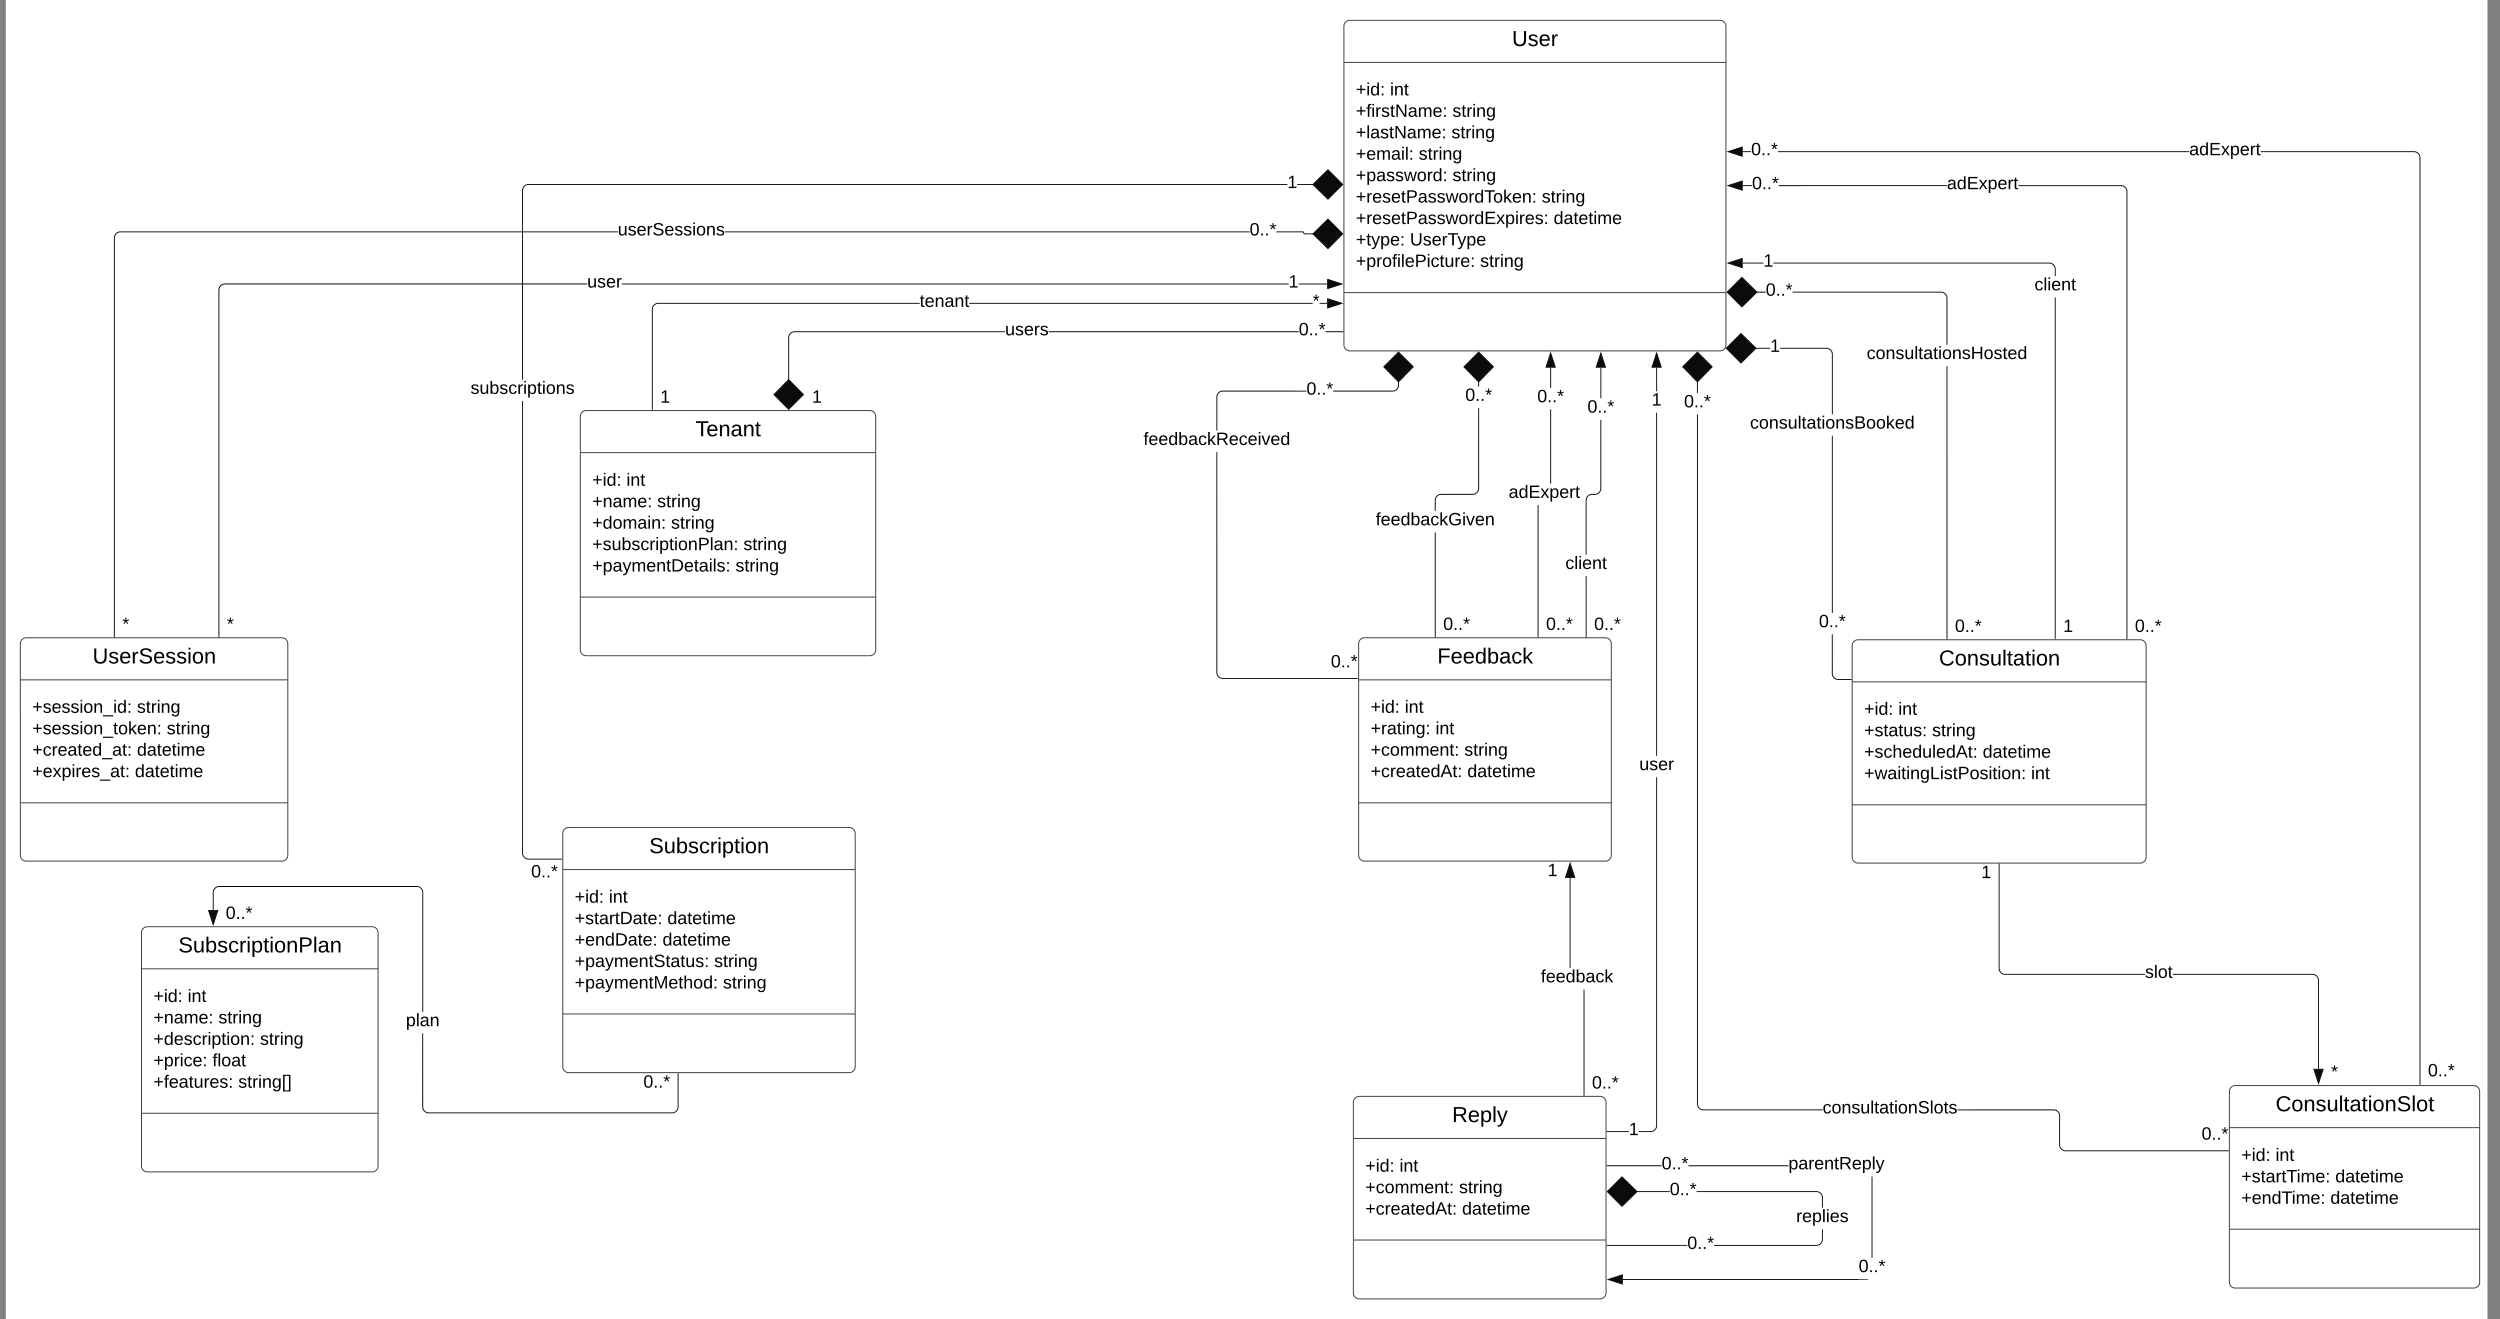 <svg xmlns="http://www.w3.org/2000/svg" xmlns:xlink="http://www.w3.org/1999/xlink" xmlns:lucid="lucid" width="2518.5" height="1329"><rect width="100%" height="100%" fill="#808080" stroke="none"/><g transform="translate(3005.875 1673.588)" lucid:page-tab-id="0_0"><path d="M-3000-2000h2500V0h-2500z" fill="#fff"/><path d="M-1652.02-1647.1a6 6 0 0 1 6-6h372.87a6 6 0 0 1 6 6v321a6 6 0 0 1-6 6h-372.87a6 6 0 0 1-6-6z" stroke="#3a414a" fill="#fff"/><path d="M-1652.02-1610.7h384.87m-384.87 231.9h384.87" stroke="#3a414a" fill="none"/><use xlink:href="#a" transform="matrix(1,0,0,1,-1644.023,-1645.088) translate(161.339 17.9)"/><use xlink:href="#b" transform="matrix(1,0,0,1,-1640.023,-1602.688) translate(0 25.2)"/><use xlink:href="#c" transform="matrix(1,0,0,1,-1640.023,-1602.688) translate(34.45 25.2)"/><use xlink:href="#d" transform="matrix(1,0,0,1,-1640.023,-1602.688) translate(0 46.8)"/><use xlink:href="#e" transform="matrix(1,0,0,1,-1640.023,-1602.688) translate(97.3 46.8)"/><use xlink:href="#f" transform="matrix(1,0,0,1,-1640.023,-1602.688) translate(0 68.4)"/><use xlink:href="#e" transform="matrix(1,0,0,1,-1640.023,-1602.688) translate(96.35 68.4)"/><use xlink:href="#g" transform="matrix(1,0,0,1,-1640.023,-1602.688) translate(0 90)"/><use xlink:href="#e" transform="matrix(1,0,0,1,-1640.023,-1602.688) translate(63.35 90)"/><use xlink:href="#h" transform="matrix(1,0,0,1,-1640.023,-1602.688) translate(0 111.6)"/><use xlink:href="#e" transform="matrix(1,0,0,1,-1640.023,-1602.688) translate(97.4 111.6)"/><use xlink:href="#i" transform="matrix(1,0,0,1,-1640.023,-1602.688) translate(0 133.2)"/><use xlink:href="#e" transform="matrix(1,0,0,1,-1640.023,-1602.688) translate(187.3 133.2)"/><use xlink:href="#j" transform="matrix(1,0,0,1,-1640.023,-1602.688) translate(0 154.8)"/><use xlink:href="#k" transform="matrix(1,0,0,1,-1640.023,-1602.688) translate(199.25 154.8)"/><use xlink:href="#l" transform="matrix(1,0,0,1,-1640.023,-1602.688) translate(0 176.4)"/><use xlink:href="#m" transform="matrix(1,0,0,1,-1640.023,-1602.688) translate(54.5 176.4)"/><use xlink:href="#n" transform="matrix(1,0,0,1,-1640.023,-1602.688) translate(0 198)"/><use xlink:href="#o" transform="matrix(1,0,0,1,-1640.023,-1602.688) translate(125.25 198)"/><path d="M-2421.28-1254a6 6 0 0 1 6-6h285.6a6 6 0 0 1 6 6v235a6 6 0 0 1-6 6h-285.6a6 6 0 0 1-6-6z" stroke="#3a414a" fill="#fff"/><path d="M-2421.28-1217.6h297.6m-297.6 145.5h297.6" stroke="#3a414a" fill="none"/><use xlink:href="#p" transform="matrix(1,0,0,1,-2413.278,-1252) translate(108.031 17.9)"/><use xlink:href="#b" transform="matrix(1,0,0,1,-2409.278,-1209.6) translate(0 25.4)"/><use xlink:href="#c" transform="matrix(1,0,0,1,-2409.278,-1209.6) translate(34.45 25.4)"/><use xlink:href="#q" transform="matrix(1,0,0,1,-2409.278,-1209.6) translate(0 47)"/><use xlink:href="#e" transform="matrix(1,0,0,1,-2409.278,-1209.6) translate(65.45 47)"/><use xlink:href="#r" transform="matrix(1,0,0,1,-2409.278,-1209.6) translate(0 68.6)"/><use xlink:href="#e" transform="matrix(1,0,0,1,-2409.278,-1209.6) translate(79.4 68.6)"/><use xlink:href="#s" transform="matrix(1,0,0,1,-2409.278,-1209.6) translate(0 90.2)"/><use xlink:href="#e" transform="matrix(1,0,0,1,-2409.278,-1209.6) translate(152.3 90.2)"/><use xlink:href="#t" transform="matrix(1,0,0,1,-2409.278,-1209.6) translate(0 111.8)"/><use xlink:href="#o" transform="matrix(1,0,0,1,-2409.278,-1209.6) translate(144.3 111.8)"/><path d="M-1140-1023.1a6 6 0 0 1 6-6h284.13a6 6 0 0 1 6 6v213a6 6 0 0 1-6 6H-1134a6 6 0 0 1-6-6z" stroke="#3a414a" fill="#fff"/><path d="M-1140-986.7h296.13M-1140-862.8h296.13" stroke="#3a414a" fill="none"/><use xlink:href="#u" transform="matrix(1,0,0,1,-1132,-1021.088) translate(79.481 17.9)"/><use xlink:href="#b" transform="matrix(1,0,0,1,-1128,-978.688) translate(0 25.2)"/><use xlink:href="#c" transform="matrix(1,0,0,1,-1128,-978.688) translate(34.45 25.2)"/><use xlink:href="#v" transform="matrix(1,0,0,1,-1128,-978.688) translate(0 46.8)"/><use xlink:href="#e" transform="matrix(1,0,0,1,-1128,-978.688) translate(68.5 46.8)"/><use xlink:href="#w" transform="matrix(1,0,0,1,-1128,-978.688) translate(0 68.4)"/><use xlink:href="#k" transform="matrix(1,0,0,1,-1128,-978.688) translate(119.45 68.4)"/><use xlink:href="#x" transform="matrix(1,0,0,1,-1128,-978.688) translate(0 90)"/><use xlink:href="#y" transform="matrix(1,0,0,1,-1128,-978.688) translate(168.2 90)"/><path d="M-2438.95-834a6 6 0 0 1 6-6h282.6a6 6 0 0 1 6 6v235a6 6 0 0 1-6 6h-282.6a6 6 0 0 1-6-6z" stroke="#3a414a" fill="#fff"/><path d="M-2438.95-797.6h294.6m-294.6 145.5h294.6" stroke="#3a414a" fill="none"/><use xlink:href="#z" transform="matrix(1,0,0,1,-2430.949,-832) translate(79.092 17.9)"/><use xlink:href="#b" transform="matrix(1,0,0,1,-2426.949,-789.6) translate(0 25.4)"/><use xlink:href="#c" transform="matrix(1,0,0,1,-2426.949,-789.6) translate(34.45 25.4)"/><use xlink:href="#A" transform="matrix(1,0,0,1,-2426.949,-789.6) translate(0 47)"/><use xlink:href="#k" transform="matrix(1,0,0,1,-2426.949,-789.6) translate(93.4 47)"/><use xlink:href="#B" transform="matrix(1,0,0,1,-2426.949,-789.6) translate(0 68.6)"/><use xlink:href="#k" transform="matrix(1,0,0,1,-2426.949,-789.6) translate(88.45 68.6)"/><use xlink:href="#C" transform="matrix(1,0,0,1,-2426.949,-789.6) translate(0 90.2)"/><use xlink:href="#e" transform="matrix(1,0,0,1,-2426.949,-789.6) translate(140.45 90.2)"/><use xlink:href="#D" transform="matrix(1,0,0,1,-2426.949,-789.6) translate(0 111.8)"/><use xlink:href="#o" transform="matrix(1,0,0,1,-2426.949,-789.6) translate(149.4 111.8)"/><path d="M-2985.38-1025.1a6 6 0 0 1 6-6h257.44a6 6 0 0 1 6 6v213a6 6 0 0 1-6 6h-257.43a6 6 0 0 1-6-6z" stroke="#3a414a" fill="#fff"/><path d="M-2985.38-988.7h269.44m-269.43 123.9h269.43" stroke="#3a414a" fill="none"/><use xlink:href="#E" transform="matrix(1,0,0,1,-2977.375,-1023.088) translate(64.758 17.9)"/><use xlink:href="#F" transform="matrix(1,0,0,1,-2973.375,-980.688) translate(0 25.2)"/><use xlink:href="#e" transform="matrix(1,0,0,1,-2973.375,-980.688) translate(105.4 25.2)"/><use xlink:href="#G" transform="matrix(1,0,0,1,-2973.375,-980.688) translate(0 46.8)"/><use xlink:href="#e" transform="matrix(1,0,0,1,-2973.375,-980.688) translate(135.45 46.8)"/><use xlink:href="#H" transform="matrix(1,0,0,1,-2973.375,-980.688) translate(0 68.4)"/><use xlink:href="#k" transform="matrix(1,0,0,1,-2973.375,-980.688) translate(105.45 68.4)"/><use xlink:href="#I" transform="matrix(1,0,0,1,-2973.375,-980.688) translate(0 90)"/><use xlink:href="#J" transform="matrix(1,0,0,1,-2973.375,-980.688) translate(103.4 90)"/><path d="M-1637.18-1025.1a6 6 0 0 1 6-6h242.53a6 6 0 0 1 6 6v213a6 6 0 0 1-6 6h-242.53a6 6 0 0 1-6-6z" stroke="#3a414a" fill="#fff"/><path d="M-1637.18-988.7h254.53m-254.53 123.9h254.53" stroke="#3a414a" fill="none"/><use xlink:href="#K" transform="matrix(1,0,0,1,-1629.18,-1023.088) translate(71.253 17.9)"/><use xlink:href="#b" transform="matrix(1,0,0,1,-1625.18,-980.688) translate(0 25.2)"/><use xlink:href="#c" transform="matrix(1,0,0,1,-1625.18,-980.688) translate(34.45 25.2)"/><use xlink:href="#L" transform="matrix(1,0,0,1,-1625.18,-980.688) translate(0 46.8)"/><use xlink:href="#c" transform="matrix(1,0,0,1,-1625.18,-980.688) translate(65.4 46.8)"/><use xlink:href="#M" transform="matrix(1,0,0,1,-1625.18,-980.688) translate(0 68.4)"/><use xlink:href="#e" transform="matrix(1,0,0,1,-1625.18,-980.688) translate(94.4 68.4)"/><use xlink:href="#N" transform="matrix(1,0,0,1,-1625.18,-980.688) translate(0 90)"/><use xlink:href="#J" transform="matrix(1,0,0,1,-1625.18,-980.688) translate(97.45 90)"/><path d="M-1642.48-563.1a6 6 0 0 1 6-6h242.53a6 6 0 0 1 6 6v192a6 6 0 0 1-6 6h-242.53a6 6 0 0 1-6-6z" stroke="#3a414a" fill="#fff"/><path d="M-1642.48-526.7h254.53m-254.53 102.3h254.53" stroke="#3a414a" fill="none"/><use xlink:href="#O" transform="matrix(1,0,0,1,-1634.484,-561.088) translate(91.45 17.9)"/><use xlink:href="#b" transform="matrix(1,0,0,1,-1630.484,-518.688) translate(0 25.5)"/><use xlink:href="#c" transform="matrix(1,0,0,1,-1630.484,-518.688) translate(34.45 25.5)"/><use xlink:href="#M" transform="matrix(1,0,0,1,-1630.484,-518.688) translate(0 47.1)"/><use xlink:href="#e" transform="matrix(1,0,0,1,-1630.484,-518.688) translate(94.4 47.1)"/><use xlink:href="#N" transform="matrix(1,0,0,1,-1630.484,-518.688) translate(0 68.7)"/><use xlink:href="#J" transform="matrix(1,0,0,1,-1630.484,-518.688) translate(97.45 68.7)"/><path d="M-760-574a6 6 0 0 1 6-6h240.13a6 6 0 0 1 6 6v192a6 6 0 0 1-6 6H-754a6 6 0 0 1-6-6z" stroke="#3a414a" fill="#fff"/><path d="M-760-537.6h252.13M-760-435.3h252.13" stroke="#3a414a" fill="none"/><use xlink:href="#P" transform="matrix(1,0,0,1,-752,-572) translate(38.567 17.9)"/><use xlink:href="#b" transform="matrix(1,0,0,1,-748,-529.6) translate(0 25.5)"/><use xlink:href="#c" transform="matrix(1,0,0,1,-748,-529.6) translate(34.45 25.5)"/><use xlink:href="#Q" transform="matrix(1,0,0,1,-748,-529.6) translate(0 47.1)"/><use xlink:href="#k" transform="matrix(1,0,0,1,-748,-529.6) translate(94.65 47.1)"/><use xlink:href="#R" transform="matrix(1,0,0,1,-748,-529.6) translate(0 68.7)"/><use xlink:href="#J" transform="matrix(1,0,0,1,-748,-529.6) translate(89.7 68.7)"/><path d="M-2863.32-734a6 6 0 0 1 6-6h226.3a6 6 0 0 1 6 6v235a6 6 0 0 1-6 6h-226.3a6 6 0 0 1-6-6z" stroke="#3a414a" fill="#fff"/><path d="M-2863.32-697.6h238.3m-238.3 145.5h238.3" stroke="#3a414a" fill="none"/><use xlink:href="#S" transform="matrix(1,0,0,1,-2855.323,-732) translate(29.122 17.9)"/><use xlink:href="#b" transform="matrix(1,0,0,1,-2851.323,-689.6) translate(0 25.4)"/><use xlink:href="#c" transform="matrix(1,0,0,1,-2851.323,-689.6) translate(34.45 25.4)"/><use xlink:href="#q" transform="matrix(1,0,0,1,-2851.323,-689.6) translate(0 47)"/><use xlink:href="#e" transform="matrix(1,0,0,1,-2851.323,-689.6) translate(65.45 47)"/><use xlink:href="#T" transform="matrix(1,0,0,1,-2851.323,-689.6) translate(0 68.6)"/><use xlink:href="#e" transform="matrix(1,0,0,1,-2851.323,-689.6) translate(107.35 68.6)"/><use xlink:href="#U" transform="matrix(1,0,0,1,-2851.323,-689.6) translate(0 90.2)"/><use xlink:href="#V" transform="matrix(1,0,0,1,-2851.323,-689.6) translate(59.4 90.2)"/><use xlink:href="#W" transform="matrix(1,0,0,1,-2851.323,-689.6) translate(0 111.8)"/><use xlink:href="#X" transform="matrix(1,0,0,1,-2851.323,-689.6) translate(85.45 111.8)"/><path d="M-2383.55-1439.53h-501.08l-.88.07-.86.2-.8.34-.74.45-.65.56-.57.65-.45.74-.33.8-.2.84-.07.88v401.9h-.95v-401.94l.07-1 .24-.98.38-.94.53-.87.67-.78.77-.66.87-.53.95-.4 1-.23.98-.07h501.12zm690.26-.93l.23.06.22.08.2.13.17.16.15.17.12.2.08.2.05.24.02.2v.1l.03.1.03.07.05.07.06.07.07.05.07.05.08.03.08.02h8.7v.95h-8.84l-.24-.07-.2-.08-.2-.13-.2-.16-.14-.17-.12-.2-.1-.2-.04-.24-.02-.2v-.1l-.03-.1-.03-.07-.04-.07-.05-.07-.07-.05-.07-.05-.06-.03-.08-.02H-1720.02v-.95h26.5zm-53.72.93h-528.63v-.94h528.63z" stroke="#0b0b0b" stroke-width=".05" fill="#0b0b0b"/><path d="M-1653.23-1438l-14.85 14.85-15.15-14.85 15.15-14.85z" fill="#0b0b0b"/><path d="M-1652.56-1438l-15.52 15.52-15.83-15.52 15.82-15.52zm-30 0l14.48 14.18 14.18-14.18-14.18-14.18z" stroke="#0b0b0b" stroke-width=".05" fill="#0b0b0b"/><path d="M-2890.17-1031.6h-.95v-.5h.95z" fill="#0b0b0b"/><path stroke="#0b0b0b" stroke-width=".05" fill="#0b0b0b"/><use xlink:href="#Y" transform="matrix(1,0,0,1,-2383.55,-1450.8) translate(0 14.4)"/><use xlink:href="#Z" transform="matrix(1,0,0,1,-1747.015,-1450.8) translate(0 14.4)"/><use xlink:href="#aa" transform="matrix(1,0,0,1,-2882.649,-1053.388) translate(0 14.4)"/><path d="M-2079.38-1367.53h-263.34l-.88.07-.85.2-.8.34-.73.45-.66.56-.57.65-.46.74-.33.8-.2.84-.06.88V-1261h-.95v-101.02l.07-1 .23-.98.4-.94.52-.87.66-.78.78-.66.86-.53.94-.4 1-.23.98-.07h263.38zm395.88 0h-345.88v-.94h345.88zm14.6 0h-7.6v-.94h7.6z" stroke="#0b0b0b" stroke-width=".05" fill="#0b0b0b"/><path d="M-1654.14-1368l-14.27 4.63v-9.27z" fill="#0b0b0b"/><path d="M-1652.6-1368l-16.28 5.3v-10.6zm-15.33 3.98l12.25-3.98-12.25-3.98z" stroke="#0b0b0b" stroke-width=".05" fill="#0b0b0b"/><path d="M-2348.26-1260.5h-.95v-.5h.94z" fill="#0b0b0b"/><path stroke="#0b0b0b" stroke-width=".05" fill="#0b0b0b"/><use xlink:href="#ab" transform="matrix(1,0,0,1,-2079.381,-1378.8) translate(0 14.4)"/><use xlink:href="#aa" transform="matrix(1,0,0,1,-1683.5,-1378.8) translate(0 14.4)"/><use xlink:href="#ac" transform="matrix(1,0,0,1,-2340.738,-1282.3) translate(0 14.4)"/><path d="M-2478.97-814.13l.07.88.2.85.33.8.45.74.57.66.65.56.74.45.8.34.85.2.87.07h33.48v.97h-33.52l-1-.08-.98-.25-.94-.4-.86-.52-.77-.66-.66-.77-.52-.87-.4-.94-.23-1-.07-1v-455.48h.95zm769.97-673.15h-764.43l-.88.07-.86.2-.8.33-.74.45-.66.56-.56.66-.45.74-.33.8-.2.85-.07.87v190.55h-.95v-190.6l.07-.98.24-1 .38-.93.53-.86.67-.77.77-.66.87-.52.95-.4 1-.23.98-.07H-1709zm26.1 0h-16.1v-.94h16.1z" stroke="#0b0b0b" stroke-width=".05" fill="#0b0b0b"/><path d="M-1653.23-1487.75l-14.85 14.85-15.15-14.85 15.15-14.85z" fill="#0b0b0b"/><path d="M-1652.56-1487.75l-15.52 15.52-15.83-15.52 15.82-15.52zm-30 0l14.48 14.18 14.18-14.18-14.18-14.18z" stroke="#0b0b0b" stroke-width=".05" fill="#0b0b0b"/><path d="M-2439.45-807.63h-.5v-.96h.5z" fill="#0b0b0b"/><path stroke="#0b0b0b" stroke-width=".05" fill="#0b0b0b"/><use xlink:href="#ad" transform="matrix(1,0,0,1,-2531.874,-1291.182) translate(0 14.4)"/><use xlink:href="#ac" transform="matrix(1,0,0,1,-1709,-1498.55) translate(0 14.4)"/><use xlink:href="#Z" transform="matrix(1,0,0,1,-2470.833,-804.11) translate(0 14.4)"/><path d="M-1779.53-996.13l.07.88.2.84.34.8.45.73.56.66.65.56.74.45.8.34.84.2.88.07h135.8v.96h-135.84l-1-.08-.98-.23-.94-.4-.87-.52-.78-.66-.66-.78-.53-.87-.4-.94-.23-1-.07-1v-222.03h.94zm89.78-283.93v.95h-84.23l-.88.06-.85.2-.8.33-.75.44-.66.57-.57.66-.45.74-.33.8-.2.85-.08.88v33.84h-.94v-33.88l.07-1 .24-1 .4-.93.52-.87.66-.77.77-.66.86-.53.94-.4 1-.22.98-.08zm93.2-5.5l-.08.98-.23 1-.4.93-.52.87-.66.77-.78.65-.86.53-.94.4-1 .23-1 .1h-59.73v-.96h59.7l.9-.07.83-.2.8-.34.74-.45.66-.56.56-.66.46-.74.33-.8.2-.84.07-.9v-3.6h.95z" stroke="#0b0b0b" stroke-width=".05" fill="#0b0b0b"/><path d="M-1582.17-1304.03l-14.85 15.15-14.85-15.15 14.85-14.85z" fill="#0b0b0b"/><path d="M-1581.5-1304.04l-15.52 15.84-15.52-15.84 15.52-15.5zm-29.7 0l14.18 14.48 14.18-14.47-14.18-14.18z" stroke="#0b0b0b" stroke-width=".05" fill="#0b0b0b"/><path d="M-1637.68-989.64h-.5v-.95h.5z" fill="#0b0b0b"/><path stroke="#0b0b0b" stroke-width=".05" fill="#0b0b0b"/><use xlink:href="#ae" transform="matrix(1,0,0,1,-1853.95,-1239.729) translate(0 14.4)"/><use xlink:href="#Z" transform="matrix(1,0,0,1,-1689.75,-1290.388) translate(0 14.4)"/><use xlink:href="#Z" transform="matrix(1,0,0,1,-1665.18,-1015.713) translate(0 14.4)"/><path d="M-1559.53-1032.1h-.95v-105.1h.95zm43.73-149.47l-.08 1-.24.98-.4.95-.52.87-.66.77-.77.65-.87.53-.93.4-1 .23-1 .1h-31.7l-.9.06-.84.2-.8.33-.75.44-.66.57-.57.66-.45.74-.34.8-.2.85-.07.88v10.77h-.95v-10.8l.08-1 .24-1 .4-.93.52-.87.66-.77.77-.66.86-.53.94-.4.98-.22 1-.08h31.73l.9-.07.83-.2.8-.34.74-.45.66-.56.56-.66.45-.74.33-.8.2-.84.07-.9v-80.9h.95zm0-102.56h-.95v-5.08h.95z" stroke="#0b0b0b" stroke-width=".05" fill="#0b0b0b"/><path d="M-1501.43-1304.03l-14.85 15.15-14.85-15.15 14.85-14.85z" fill="#0b0b0b"/><path d="M-1500.76-1304.04l-15.52 15.84-15.5-15.84 15.5-15.5zm-29.7 0l14.18 14.48 14.18-14.47-14.18-14.18z" stroke="#0b0b0b" stroke-width=".05" fill="#0b0b0b"/><path d="M-1559.53-1031.6h-.95v-.5h.95z" fill="#0b0b0b"/><path stroke="#0b0b0b" stroke-width=".05" fill="#0b0b0b"/><use xlink:href="#af" transform="matrix(1,0,0,1,-1619.977,-1158.8) translate(0 14.4)"/><use xlink:href="#Z" transform="matrix(1,0,0,1,-1529.776,-1284.133) translate(0 14.4)"/><use xlink:href="#Z" transform="matrix(1,0,0,1,-1552.002,-1053.388) translate(0 14.4)"/><path d="M-1159.53-995.03l.07.88.2.84.34.8.45.73.56.66.65.56.74.45.8.34.84.2.88.07h12.98v.96h-13.02l-1-.08-.98-.23-.94-.4-.87-.52-.78-.66-.66-.78-.53-.87-.4-.94-.23-1-.07-1v-39.55h.94zm0-61.12h-.94v-178.45h.94zm-5.46-266.98l1 .23.94.4.87.52.78.66.66.78.53.86.4.94.23 1 .07.98v60.56h-.94v-60.52l-.07-.88-.2-.84-.34-.8-.45-.74-.56-.66-.65-.56-.74-.46-.8-.33-.84-.2-.88-.06h-46.65v-.95h46.7zm-72.23.87v-.95h14.56v.94z" stroke="#0b0b0b" stroke-width=".05" fill="#0b0b0b"/><path d="M-1236.9-1322.74l-15.14 14.85-14.85-14.84 14.86-14.85z" fill="#0b0b0b"/><path d="M-1236.2-1322.74l-15.85 15.52-15.52-15.52 15.52-15.5zm-30.02 0l14.18 14.18 14.47-14.18-14.47-14.18z" stroke="#0b0b0b" stroke-width=".05" fill="#0b0b0b"/><path d="M-1140.5-988.54h-.5v-.95h.5z" fill="#0b0b0b"/><path stroke="#0b0b0b" stroke-width=".05" fill="#0b0b0b"/><use xlink:href="#ag" transform="matrix(1,0,0,1,-1242.95,-1256.197) translate(0 14.4)"/><use xlink:href="#ac" transform="matrix(1,0,0,1,-1222.672,-1333.536) translate(0 14.4)"/><use xlink:href="#Z" transform="matrix(1,0,0,1,-1173.5,-1056.151) translate(0 14.4)"/><path d="M-1044-1030.1h-.96v-274.6h.95zm-5.48-349.57l1 .24.93.4.87.52.77.65.65.77.53.87.4.93.23 1 .1.98v47h-.96v-46.95l-.07-.88-.2-.84-.34-.8-.45-.75-.56-.65-.66-.57-.74-.45-.8-.32-.85-.2-.88-.07h-149.57v-.94h149.6zm-186.8.88v-.94h9.2v.95z" stroke="#0b0b0b" stroke-width=".05" fill="#0b0b0b"/><path d="M-1235.94-1379.27l-15.15 14.85-14.84-14.85 14.85-14.85z" fill="#0b0b0b"/><path d="M-1235.26-1379.27l-15.84 15.52-15.5-15.52 15.5-15.52zm-30 0l14.17 14.18 14.48-14.17-14.47-14.18z" stroke="#0b0b0b" stroke-width=".05" fill="#0b0b0b"/><path d="M-1044-1029.6h-.96v-.5h.95z" fill="#0b0b0b"/><path stroke="#0b0b0b" stroke-width=".05" fill="#0b0b0b"/><use xlink:href="#ah" transform="matrix(1,0,0,1,-1125.414,-1326.308) translate(0 14.4)"/><use xlink:href="#Z" transform="matrix(1,0,0,1,-1227.07,-1390.068) translate(0 14.4)"/><use xlink:href="#Z" transform="matrix(1,0,0,1,-1036.489,-1051.388) translate(0 14.4)"/><path d="M-937-556l1 .1.98.22.94.4.87.52.76.66.66.77.53.87.4.94.23 1 .08.98v29.22l.06.9.2.83.34.8.45.75.58.66.65.57.74.46.8.33.85.2.88.07h164v.95h-164.04l-1-.08-.98-.24-.94-.4-.87-.52-.77-.66-.66-.77-.53-.86-.38-.93-.24-.98-.07-1v-29.22l-.06-.88-.2-.85-.34-.8-.45-.74-.56-.65-.67-.57-.74-.44-.8-.33-.86-.2-.88-.07h-96.9v-.95zm-358.34-4.65l.2.84.34.8.45.73.56.66.67.55.74.45.8.34.85.2.9.07h120.05v.96h-120.1l-1-.08-.98-.24-.94-.4-.87-.52-.76-.66-.66-.77-.53-.88-.4-.94-.23-1-.08-.98v-694.54h.95v694.5zm-.07-717h-.96v-11.56h.95z" stroke="#0b0b0b" stroke-width=".05" fill="#0b0b0b"/><path d="M-1281.03-1304.03l-14.85 15.15-14.85-15.15 14.85-14.85z" fill="#0b0b0b"/><path d="M-1280.36-1304.04l-15.52 15.84-15.52-15.84 15.52-15.5zm-29.7 0l14.18 14.48 14.18-14.47-14.18-14.18z" stroke="#0b0b0b" stroke-width=".05" fill="#0b0b0b"/><path d="M-760.5-513.82h-.5v-.95h.5z" fill="#0b0b0b"/><path stroke="#0b0b0b" stroke-width=".05" fill="#0b0b0b"/><use xlink:href="#ai" transform="matrix(1,0,0,1,-1169.8,-566.318) translate(0 14.4)"/><use xlink:href="#Z" transform="matrix(1,0,0,1,-1309.382,-1277.637) translate(0 14.4)"/><use xlink:href="#Z" transform="matrix(1,0,0,1,-788,-539.896) translate(0 14.4)"/><path d="M-2414.37-1387.03h-364.97l-.88.07-.84.2-.8.34-.74.45-.66.56-.56.65-.45.74-.34.8-.2.84-.08.88v349.4h-.95v-349.44l.08-1 .24-.98.38-.94.53-.87.67-.78.77-.66.87-.53.95-.4.98-.23 1-.07h365zm706.62 0h-671.67v-.94h671.67zm38.84 0h-28.85v-.94h28.84z" stroke="#0b0b0b" stroke-width=".05" fill="#0b0b0b"/><path d="M-2784.88-1031.6h-.95v-.5h.95z" fill="#0b0b0b"/><path stroke="#0b0b0b" stroke-width=".05" fill="#0b0b0b"/><path d="M-1654.14-1387.5l-14.27 4.63v-9.27z" fill="#0b0b0b"/><path d="M-1652.6-1387.5l-16.28 5.3v-10.6zm-15.33 3.98l12.25-3.98-12.25-3.98z" stroke="#0b0b0b" stroke-width=".05" fill="#0b0b0b"/><use xlink:href="#aj" transform="matrix(1,0,0,1,-2414.369,-1398.3) translate(0 14.4)"/><use xlink:href="#aa" transform="matrix(1,0,0,1,-2777.354,-1053.388) translate(0 14.4)"/><use xlink:href="#ac" transform="matrix(1,0,0,1,-1707.749,-1398.3) translate(0 14.4)"/><path d="M-1993.38-1338.96h-211.95l-.9.07-.83.2-.8.34-.74.46-.66.56-.56.66-.45.74-.34.8-.2.84-.08.88v42.55h-.95v-42.58l.08-1 .24-1 .38-.92.53-.87.67-.78.77-.65.87-.54.95-.4.98-.23 1-.08h212zm295.88 0h-251.93v-.95h251.93zm44.48 0h-17.48v-.95h17.48z" stroke="#0b0b0b" stroke-width=".05" fill="#0b0b0b"/><path d="M-2196.5-1276.06l-14.85 14.85-14.85-14.86 14.85-15.15z" fill="#0b0b0b"/><path d="M-2195.84-1276.05l-15.5 15.5-15.53-15.5 15.52-15.84zm-29.7 0l14.2 14.17 14.17-14.18-14.18-14.47z" stroke="#0b0b0b" stroke-width=".05" fill="#0b0b0b"/><path d="M-1652.52-1338.96h-.52v-.95h.52z" fill="#0b0b0b"/><path stroke="#0b0b0b" stroke-width=".05" fill="#0b0b0b"/><use xlink:href="#ak" transform="matrix(1,0,0,1,-1993.381,-1350.235) translate(0 14.4)"/><use xlink:href="#ac" transform="matrix(1,0,0,1,-2187.853,-1282.3) translate(0 14.4)"/><use xlink:href="#Z" transform="matrix(1,0,0,1,-1697.5,-1350.235) translate(0 14.4)"/><path d="M-2579.53-558.52l.07.88.2.85.34.8.45.75.56.66.65.57.74.45.8.33.84.2.88.07h245.23l.88-.06.84-.2.8-.34.74-.45.67-.56.56-.65.46-.74.32-.8.2-.84.07-.88V-592h.94v33.52l-.08 1-.23.98-.4.94-.53.87-.66.78-.77.66-.87.53-.93.4-1 .23-1 .08h-245.3l-.98-.08-1-.24-.94-.4-.87-.52-.78-.66-.66-.77-.53-.86-.4-.94-.23-1-.07-.98v-74.14h.94zM-2585-780.9l1 .24.94.4.87.52.78.66.66.77.53.86.4.94.23 1 .07.98v120.3h-.94v-120.26l-.07-.88-.2-.85-.34-.8-.45-.75-.56-.66-.65-.57-.74-.45-.8-.33-.84-.2-.88-.07h-199.07l-.87.06-.84.2-.8.34-.75.45-.66.56-.57.65-.46.74-.33.8-.2.84-.07.88v17.6h-.95v-17.64l.08-1 .24-.98.38-.94.53-.87.66-.78.8-.66.85-.53.94-.4.98-.23 1-.08H-2586z" stroke="#0b0b0b" stroke-width=".05" fill="#0b0b0b"/><path d="M-2322.26-592h-.95v-.5h.94z" fill="#0b0b0b"/><path stroke="#0b0b0b" stroke-width=".05" fill="#0b0b0b"/><path d="M-2791.1-742.12l-4.64-14.26h9.27z" fill="#0b0b0b"/><path d="M-2791.1-740.58l-5.3-16.28h10.58zm-4-15.33l4 12.25 3.98-12.26z" stroke="#0b0b0b" stroke-width=".05" fill="#0b0b0b"/><use xlink:href="#al" transform="matrix(1,0,0,1,-2596.975,-654.22) translate(0 14.4)"/><use xlink:href="#Z" transform="matrix(1,0,0,1,-2357.735,-592.3) translate(0 14.4)"/><use xlink:href="#Z" transform="matrix(1,0,0,1,-2778.471,-762.3) translate(0 14.4)"/><path d="M-1455.95-1032.1h-.95v-132.7h.95zm12.67-154.3h-.95v-74.8h.95zm0-96.4h-.95v-20.4h.95z" stroke="#0b0b0b" stroke-width=".05" fill="#0b0b0b"/><path d="M-1455.95-1031.6h-.95v-.5h.95z" fill="#0b0b0b"/><path stroke="#0b0b0b" stroke-width=".05" fill="#0b0b0b"/><path d="M-1439.12-1303.7h-9.27l4.64-14.27z" fill="#0b0b0b"/><path d="M-1438.47-1303.23h-10.57l5.28-16.28zm-9.27-.95h7.97l-4-12.25z" stroke="#0b0b0b" stroke-width=".05" fill="#0b0b0b"/><use xlink:href="#am" transform="matrix(1,0,0,1,-1486.064,-1186.388) translate(0 14.4)"/><g><use xlink:href="#Z" transform="matrix(1,0,0,1,-1448.423,-1053.388) translate(0 14.4)"/></g><g><use xlink:href="#Z" transform="matrix(1,0,0,1,-1457.255,-1282.8) translate(0 14.4)"/></g><path d="M-1407.53-1032.1h-.94v-61.1h.94zm14.83-149.47l-.08 1-.24.98-.4.95-.52.87-.66.77-.77.65-.87.53-.93.4-1 .23-1 .1h-2.8l-.9.06-.84.2-.8.33-.75.44-.66.57-.57.66-.45.74-.33.8-.2.85-.08.88v54.77h-.94v-54.8l.07-1 .24-1 .4-.93.52-.87.66-.77.77-.66.86-.53.94-.4 1-.22.98-.08h2.83l.9-.07.83-.2.8-.34.74-.45.66-.56.56-.66.44-.74.34-.8.2-.84.07-.9v-69.1h.95zm0-90.76h-.95v-30.87h.95z" stroke="#0b0b0b" stroke-width=".05" fill="#0b0b0b"/><path d="M-1407.53-1031.6h-.94v-.5h.94z" fill="#0b0b0b"/><path stroke="#0b0b0b" stroke-width=".05" fill="#0b0b0b"/><path d="M-1388.54-1303.7h-9.27l4.62-14.27z" fill="#0b0b0b"/><path d="M-1387.9-1303.23h-10.57l5.3-16.28zm-9.26-.95h7.97l-3.98-12.25z" stroke="#0b0b0b" stroke-width=".05" fill="#0b0b0b"/><g><use xlink:href="#an" transform="matrix(1,0,0,1,-1428.95,-1114.8) translate(0 14.4)"/></g><g><use xlink:href="#Z" transform="matrix(1,0,0,1,-1400,-1053.388) translate(0 14.4)"/></g><g><use xlink:href="#Z" transform="matrix(1,0,0,1,-1406.677,-1272.328) translate(0 14.4)"/></g><path d="M-1409.65-570.1h-.95v-106.7h.94zm-14.04-128.3h-.94v-90.8h.95z" stroke="#0b0b0b" stroke-width=".05" fill="#0b0b0b"/><path d="M-1409.65-569.6h-.95v-.5h.94z" fill="#0b0b0b"/><path stroke="#0b0b0b" stroke-width=".05" fill="#0b0b0b"/><path d="M-1419.53-789.7h-9.27l4.64-14.27z" fill="#0b0b0b"/><path d="M-1418.87-789.23h-10.58l5.3-16.28zm-9.27-.95h7.96l-3.98-12.25z" stroke="#0b0b0b" stroke-width=".05" fill="#0b0b0b"/><g><use xlink:href="#ao" transform="matrix(1,0,0,1,-1453.645,-698.388) translate(0 14.4)"/></g><g><use xlink:href="#Z" transform="matrix(1,0,0,1,-1402.13,-591.388) translate(0 14.4)"/></g><g><use xlink:href="#ac" transform="matrix(1,0,0,1,-1446.796,-805.388) translate(0 14.4)"/></g><path d="M-1365-533.15h-21.95v-.95h21.95zm28.48-6.46l-.07 1-.23.97-.4.94-.52.88-.66.77-.78.66-.87.54-.94.4-.98.23-1 .08H-1355v-.95h12l.87-.07.85-.2.8-.34.74-.46.65-.56.58-.66.45-.74.33-.8.2-.84.08-.9v-350.92h.94zm0-372.58h-.94v-345.62h.94zm0-367.22h-.94v-23.8h.94z" stroke="#0b0b0b" stroke-width=".05" fill="#0b0b0b"/><path d="M-1386.94-533.15h-.5v-.95h.5z" fill="#0b0b0b"/><path stroke="#0b0b0b" stroke-width=".05" fill="#0b0b0b"/><path d="M-1332.36-1303.7h-9.27l4.64-14.27z" fill="#0b0b0b"/><path d="M-1331.7-1303.23h-10.58l5.3-16.28zm-9.27-.95h7.96l-4-12.25z" stroke="#0b0b0b" stroke-width=".05" fill="#0b0b0b"/><g><use xlink:href="#aj" transform="matrix(1,0,0,1,-1354.465,-912.177) translate(0 14.4)"/></g><g><use xlink:href="#ac" transform="matrix(1,0,0,1,-1365,-544.428) translate(0 14.4)"/></g><g><use xlink:href="#ac" transform="matrix(1,0,0,1,-1341.99,-1279.395) translate(0 14.4)"/></g><path d="M-1133.5-384.85h10.34l-.84.35-1 .23-.98.08h-245.1v-.94h237.58zm13.97-21.6h-.94v-81.95h.94zm-185.42-92.27v-.95h100.73v.95zm-82 0v-.95h55v.95z" stroke="#0b0b0b" stroke-width=".05" fill="#0b0b0b"/><path d="M-1386.94-498.72h-.5v-.95h.5z" fill="#0b0b0b"/><path stroke="#0b0b0b" stroke-width=".05" fill="#0b0b0b"/><path d="M-1371.57-380.03l-14.27-4.64 14.27-4.63z" fill="#0b0b0b"/><path d="M-1371.1-379.38l-16.27-5.3 16.28-5.27zm-13.2-5.3l12.26 4v-7.97z" stroke="#0b0b0b" stroke-width=".05" fill="#0b0b0b"/><g><use xlink:href="#ap" transform="matrix(1,0,0,1,-1204.217,-509.997) translate(0 14.4)"/></g><g><use xlink:href="#Z" transform="matrix(1,0,0,1,-1331.946,-509.997) translate(0 14.4)"/></g><g><use xlink:href="#Z" transform="matrix(1,0,0,1,-1133.5,-406.452) translate(0 14.4)"/></g><path d="M-1306.1-418.5h-80.85v-.96h80.86zm136.57-6.46l-.07 1-.24.98-.4.94-.52.86-.66.78-.77.66-.86.53-.94.38-1 .23-.98.1h-103.1v-.96h103.06l.88-.07.85-.2.8-.33.75-.45.66-.58.57-.66.45-.74.33-.8.2-.84.08-.88v-10.3h.94zm-5.46-48.63l1 .24.94.4.87.52.78.66.66.78.53.86.4.94.23 1 .07 1v10.3h-.94v-10.28l-.07-.88-.2-.84-.34-.8-.45-.74-.56-.66-.65-.56-.74-.46-.8-.33-.84-.2-.88-.07h-120.7v-.95H-1176zm-182.08.88v-.95h33.35v.95z" stroke="#0b0b0b" stroke-width=".05" fill="#0b0b0b"/><path d="M-1356.75-473.2l-15.15 14.85-14.85-14.85 14.85-14.85z" fill="#0b0b0b"/><path d="M-1356.07-473.2l-15.83 15.52-15.52-15.52 15.52-15.5zm-30 0l14.18 14.18 14.48-14.18-14.47-14.18z" stroke="#0b0b0b" stroke-width=".05" fill="#0b0b0b"/><path d="M-1386.94-418.5h-.5v-.96h.5z" fill="#0b0b0b"/><path stroke="#0b0b0b" stroke-width=".05" fill="#0b0b0b"/><g><use xlink:href="#aq" transform="matrix(1,0,0,1,-1196.425,-456.89) translate(0 14.4)"/></g><g><use xlink:href="#Z" transform="matrix(1,0,0,1,-1306.09,-429.784) translate(0 14.4)"/></g><g><use xlink:href="#Z" transform="matrix(1,0,0,1,-1323.73,-483.997) translate(0 14.4)"/></g><path d="M-934.96-1030.1h-.95v-343.8h.94zm-5.46-378.88l1 .24.92.4.87.52.77.66.66.77.54.88.38.94.24 1 .08.98v7.1h-.95v-7.06l-.08-.88-.2-.85-.33-.8-.47-.73-.56-.65-.66-.57-.73-.45-.8-.33-.84-.2-.88-.07h-277.93v-.95h277.96zm-309.85.88v-.95h20.9v.95z" stroke="#0b0b0b" stroke-width=".05" fill="#0b0b0b"/><path d="M-934.96-1029.6h-.95v-.5h.94z" fill="#0b0b0b"/><path stroke="#0b0b0b" stroke-width=".05" fill="#0b0b0b"/><path d="M-1250.77-1403.94l-14.26-4.64 14.26-4.63z" fill="#0b0b0b"/><path d="M-1250.3-1403.3l-16.27-5.28 16.28-5.3zm-13.2-5.28l12.26 3.98v-7.96z" stroke="#0b0b0b" stroke-width=".05" fill="#0b0b0b"/><g><use xlink:href="#an" transform="matrix(1,0,0,1,-956.386,-1395.49) translate(0 14.4)"/></g><g><use xlink:href="#ac" transform="matrix(1,0,0,1,-927.436,-1051.388) translate(0 14.4)"/></g><g><use xlink:href="#ac" transform="matrix(1,0,0,1,-1229.381,-1419.379) translate(0 14.4)"/></g><path d="M-868.18-1486.98l.98.23.94.4.87.52.78.66.66.78.53.87.4.94.23 1 .08 1v450.5h-.95v-450.47l-.07-.88-.2-.85-.34-.8-.45-.74-.56-.65-.65-.56-.74-.45-.8-.34-.83-.2-.9-.07h-103.4v-.96h103.45zm-345.72.87v-.96h169.32v.95zm-36.37 0v-.96h9.37v.95z" stroke="#0b0b0b" stroke-width=".05" fill="#0b0b0b"/><path d="M-862.72-1029.6h-.95v-.5h.95z" fill="#0b0b0b"/><path stroke="#0b0b0b" stroke-width=".05" fill="#0b0b0b"/><path d="M-1250.77-1481.95l-14.26-4.64 14.26-4.62z" fill="#0b0b0b"/><path d="M-1250.3-1481.3l-16.27-5.3 16.28-5.28zm-13.2-5.3l12.26 4v-7.97z" stroke="#0b0b0b" stroke-width=".05" fill="#0b0b0b"/><g><use xlink:href="#am" transform="matrix(1,0,0,1,-1044.581,-1497.388) translate(0 14.4)"/></g><g><use xlink:href="#Z" transform="matrix(1,0,0,1,-855.197,-1051.388) translate(0 14.4)"/></g><g><use xlink:href="#Z" transform="matrix(1,0,0,1,-1240.898,-1497.388) translate(0 14.4)"/></g><path d="M-676.2-692.52l1 .08 1 .24.93.38.87.54.77.66.66.77.53.87.4.94.23.98.06 1v89.18h-.94v-89.14l-.08-.9-.2-.83-.33-.8-.44-.74-.56-.65-.66-.56-.74-.47-.8-.33-.85-.2-.88-.07H-817.1v-.95zm-315.2-4.66l.2.84.34.8.45.74.56.66.66.56.73.46.8.33.85.2.88.08h140.87v.95h-140.9l-1-.08-1-.24-.93-.37-.86-.53-.78-.67-.66-.77-.53-.86-.4-.94-.23-1-.08-1v-105.05h.94v105.04z" stroke="#0b0b0b" stroke-width=".05" fill="#0b0b0b"/><path d="M-991.46-803.08h-.95v-.5h.94z" fill="#0b0b0b"/><path stroke="#0b0b0b" stroke-width=".05" fill="#0b0b0b"/><path d="M-670.2-582.12l-4.65-14.26h9.27z" fill="#0b0b0b"/><path d="M-670.2-580.58l-5.3-16.28h10.58zm-4-15.33l4 12.25 3.97-12.26z" stroke="#0b0b0b" stroke-width=".05" fill="#0b0b0b"/><g><use xlink:href="#ar" transform="matrix(1,0,0,1,-845.049,-702.844) translate(0 14.4)"/></g><g><use xlink:href="#ac" transform="matrix(1,0,0,1,-1009.938,-803.388) translate(0 14.4)"/></g><g><use xlink:href="#aa" transform="matrix(1,0,0,1,-657.575,-602.3) translate(0 14.4)"/></g><path d="M-573-1521.2l1 .23.94.4.87.52.78.66.66.78.53.87.4.94.23.98.08 1V-581h-.96v-933.8l-.06-.88-.2-.84-.34-.8-.45-.74-.56-.66-.65-.56-.74-.45-.8-.33-.84-.2-.88-.08h-154.5v-.95H-574zm-641.82.86v-.95h414.34v.96zm-35.45 0v-.95h8.45v.96z" stroke="#0b0b0b" stroke-width=".05" fill="#0b0b0b"/><path d="M-567.52-580.5h-.96v-.5h.96z" fill="#0b0b0b"/><path stroke="#0b0b0b" stroke-width=".05" fill="#0b0b0b"/><path d="M-1250.77-1516.17l-14.26-4.64 14.26-4.65z" fill="#0b0b0b"/><path d="M-1250.3-1515.52l-16.27-5.3 16.28-5.28zm-13.2-5.3l12.26 4v-7.97z" stroke="#0b0b0b" stroke-width=".05" fill="#0b0b0b"/><g><use xlink:href="#am" transform="matrix(1,0,0,1,-800.481,-1531.611) translate(0 14.4)"/></g><g><use xlink:href="#Z" transform="matrix(1,0,0,1,-560,-603.703) translate(0 14.4)"/></g><g><use xlink:href="#Z" transform="matrix(1,0,0,1,-1241.821,-1531.611) translate(0 14.4)"/></g><defs><path d="M232-93c-1 65-40 97-104 97C67 4 28-28 28-90v-158h33c8 89-33 224 67 224 102 0 64-133 71-224h33v155" id="as"/><path d="M135-143c-3-34-86-38-87 0 15 53 115 12 119 90S17 21 10-45l28-5c4 36 97 45 98 0-10-56-113-15-118-90-4-57 82-63 122-42 12 7 21 19 24 35" id="at"/><path d="M100-194c63 0 86 42 84 106H49c0 40 14 67 53 68 26 1 43-12 49-29l28 8c-11 28-37 45-77 45C44 4 14-33 15-96c1-61 26-98 85-98zm52 81c6-60-76-77-97-28-3 7-6 17-6 28h103" id="au"/><path d="M114-163C36-179 61-72 57 0H25l-1-190h30c1 12-1 29 2 39 6-27 23-49 58-41v29" id="av"/><g id="a"><use transform="matrix(0.061,0,0,0.061,0,0)" xlink:href="#as"/><use transform="matrix(0.061,0,0,0.061,15.828,0)" xlink:href="#at"/><use transform="matrix(0.061,0,0,0.061,26.828,0)" xlink:href="#au"/><use transform="matrix(0.061,0,0,0.061,39.05,0)" xlink:href="#av"/></g><path d="M118-107v75H92v-75H18v-26h74v-75h26v75h74v26h-74" id="aw"/><path d="M24-231v-30h32v30H24zM24 0v-190h32V0H24" id="ax"/><path d="M85-194c31 0 48 13 60 33l-1-100h32l1 261h-30c-2-10 0-23-3-31C134-8 116 4 85 4 32 4 16-35 15-94c0-66 23-100 70-100zm9 24c-40 0-46 34-46 75 0 40 6 74 45 74 42 0 51-32 51-76 0-42-9-74-50-73" id="ay"/><path d="M33-154v-36h34v36H33zM33 0v-36h34V0H33" id="az"/><g id="b"><use transform="matrix(0.05,0,0,0.05,0,0)" xlink:href="#aw"/><use transform="matrix(0.05,0,0,0.05,10.5,0)" xlink:href="#ax"/><use transform="matrix(0.05,0,0,0.05,14.45,0)" xlink:href="#ay"/><use transform="matrix(0.05,0,0,0.05,24.45,0)" xlink:href="#az"/></g><path d="M117-194c89-4 53 116 60 194h-32v-121c0-31-8-49-39-48C34-167 62-67 57 0H25l-1-190h30c1 10-1 24 2 32 11-22 29-35 61-36" id="aA"/><path d="M59-47c-2 24 18 29 38 22v24C64 9 27 4 27-40v-127H5v-23h24l9-43h21v43h35v23H59v120" id="aB"/><g id="c"><use transform="matrix(0.05,0,0,0.05,0,0)" xlink:href="#ax"/><use transform="matrix(0.05,0,0,0.05,3.95,0)" xlink:href="#aA"/><use transform="matrix(0.05,0,0,0.05,13.95,0)" xlink:href="#aB"/></g><path d="M101-234c-31-9-42 10-38 44h38v23H63V0H32v-167H5v-23h27c-7-52 17-82 69-68v24" id="aC"/><path d="M190 0L58-211 59 0H30v-248h39L202-35l-2-213h31V0h-41" id="aD"/><path d="M141-36C126-15 110 5 73 4 37 3 15-17 15-53c-1-64 63-63 125-63 3-35-9-54-41-54-24 1-41 7-42 31l-33-3c5-37 33-52 76-52 45 0 72 20 72 64v82c-1 20 7 32 28 27v20c-31 9-61-2-59-35zM48-53c0 20 12 33 32 33 41-3 63-29 60-74-43 2-92-5-92 41" id="aE"/><path d="M210-169c-67 3-38 105-44 169h-31v-121c0-29-5-50-35-48C34-165 62-65 56 0H25l-1-190h30c1 10-1 24 2 32 10-44 99-50 107 0 11-21 27-35 58-36 85-2 47 119 55 194h-31v-121c0-29-5-49-35-48" id="aF"/><g id="d"><use transform="matrix(0.05,0,0,0.05,0,0)" xlink:href="#aw"/><use transform="matrix(0.05,0,0,0.05,10.5,0)" xlink:href="#aC"/><use transform="matrix(0.05,0,0,0.05,15.5,0)" xlink:href="#ax"/><use transform="matrix(0.05,0,0,0.05,19.45,0)" xlink:href="#av"/><use transform="matrix(0.05,0,0,0.05,25.4,0)" xlink:href="#at"/><use transform="matrix(0.05,0,0,0.05,34.4,0)" xlink:href="#aB"/><use transform="matrix(0.05,0,0,0.05,39.4,0)" xlink:href="#aD"/><use transform="matrix(0.05,0,0,0.05,52.35,0)" xlink:href="#aE"/><use transform="matrix(0.05,0,0,0.05,62.35,0)" xlink:href="#aF"/><use transform="matrix(0.05,0,0,0.05,77.3,0)" xlink:href="#au"/><use transform="matrix(0.05,0,0,0.05,87.3,0)" xlink:href="#az"/></g><path d="M177-190C167-65 218 103 67 71c-23-6-38-20-44-43l32-5c15 47 100 32 89-28v-30C133-14 115 1 83 1 29 1 15-40 15-95c0-56 16-97 71-98 29-1 48 16 59 35 1-10 0-23 2-32h30zM94-22c36 0 50-32 50-73 0-42-14-75-50-75-39 0-46 34-46 75s6 73 46 73" id="aG"/><g id="e"><use transform="matrix(0.05,0,0,0.05,0,0)" xlink:href="#at"/><use transform="matrix(0.05,0,0,0.05,9,0)" xlink:href="#aB"/><use transform="matrix(0.05,0,0,0.05,14,0)" xlink:href="#av"/><use transform="matrix(0.05,0,0,0.05,19.95,0)" xlink:href="#ax"/><use transform="matrix(0.05,0,0,0.05,23.9,0)" xlink:href="#aA"/><use transform="matrix(0.05,0,0,0.05,33.9,0)" xlink:href="#aG"/></g><path d="M24 0v-261h32V0H24" id="aH"/><g id="f"><use transform="matrix(0.05,0,0,0.05,0,0)" xlink:href="#aw"/><use transform="matrix(0.05,0,0,0.05,10.5,0)" xlink:href="#aH"/><use transform="matrix(0.05,0,0,0.05,14.45,0)" xlink:href="#aE"/><use transform="matrix(0.05,0,0,0.05,24.45,0)" xlink:href="#at"/><use transform="matrix(0.05,0,0,0.05,33.45,0)" xlink:href="#aB"/><use transform="matrix(0.05,0,0,0.05,38.45,0)" xlink:href="#aD"/><use transform="matrix(0.05,0,0,0.05,51.4,0)" xlink:href="#aE"/><use transform="matrix(0.05,0,0,0.05,61.4,0)" xlink:href="#aF"/><use transform="matrix(0.05,0,0,0.05,76.35,0)" xlink:href="#au"/><use transform="matrix(0.05,0,0,0.05,86.35,0)" xlink:href="#az"/></g><g id="g"><use transform="matrix(0.05,0,0,0.05,0,0)" xlink:href="#aw"/><use transform="matrix(0.05,0,0,0.05,10.5,0)" xlink:href="#au"/><use transform="matrix(0.05,0,0,0.05,20.5,0)" xlink:href="#aF"/><use transform="matrix(0.05,0,0,0.05,35.45,0)" xlink:href="#aE"/><use transform="matrix(0.05,0,0,0.05,45.45,0)" xlink:href="#ax"/><use transform="matrix(0.05,0,0,0.05,49.4,0)" xlink:href="#aH"/><use transform="matrix(0.05,0,0,0.05,53.35,0)" xlink:href="#az"/></g><path d="M115-194c55 1 70 41 70 98S169 2 115 4C84 4 66-9 55-30l1 105H24l-1-265h31l2 30c10-21 28-34 59-34zm-8 174c40 0 45-34 45-75s-6-73-45-74c-42 0-51 32-51 76 0 43 10 73 51 73" id="aI"/><path d="M206 0h-36l-40-164L89 0H53L-1-190h32L70-26l43-164h34l41 164 42-164h31" id="aJ"/><path d="M100-194c62-1 85 37 85 99 1 63-27 99-86 99S16-35 15-95c0-66 28-99 85-99zM99-20c44 1 53-31 53-75 0-43-8-75-51-75s-53 32-53 75 10 74 51 75" id="aK"/><g id="h"><use transform="matrix(0.05,0,0,0.05,0,0)" xlink:href="#aw"/><use transform="matrix(0.05,0,0,0.05,10.5,0)" xlink:href="#aI"/><use transform="matrix(0.05,0,0,0.05,20.5,0)" xlink:href="#aE"/><use transform="matrix(0.05,0,0,0.05,30.5,0)" xlink:href="#at"/><use transform="matrix(0.05,0,0,0.05,39.5,0)" xlink:href="#at"/><use transform="matrix(0.05,0,0,0.05,48.5,0)" xlink:href="#aJ"/><use transform="matrix(0.05,0,0,0.05,61.45,0)" xlink:href="#aK"/><use transform="matrix(0.05,0,0,0.05,71.45,0)" xlink:href="#av"/><use transform="matrix(0.05,0,0,0.05,77.4,0)" xlink:href="#ay"/><use transform="matrix(0.05,0,0,0.05,87.4,0)" xlink:href="#az"/></g><path d="M30-248c87 1 191-15 191 75 0 78-77 80-158 76V0H30v-248zm33 125c57 0 124 11 124-50 0-59-68-47-124-48v98" id="aL"/><path d="M127-220V0H93v-220H8v-28h204v28h-85" id="aM"/><path d="M143 0L79-87 56-68V0H24v-261h32v163l83-92h37l-77 82L181 0h-38" id="aN"/><g id="i"><use transform="matrix(0.05,0,0,0.05,0,0)" xlink:href="#aw"/><use transform="matrix(0.05,0,0,0.05,10.5,0)" xlink:href="#av"/><use transform="matrix(0.05,0,0,0.05,16.45,0)" xlink:href="#au"/><use transform="matrix(0.05,0,0,0.05,26.45,0)" xlink:href="#at"/><use transform="matrix(0.05,0,0,0.05,35.45,0)" xlink:href="#au"/><use transform="matrix(0.05,0,0,0.05,45.45,0)" xlink:href="#aB"/><use transform="matrix(0.05,0,0,0.05,50.45,0)" xlink:href="#aL"/><use transform="matrix(0.05,0,0,0.05,62.45,0)" xlink:href="#aE"/><use transform="matrix(0.05,0,0,0.05,72.45,0)" xlink:href="#at"/><use transform="matrix(0.05,0,0,0.05,81.45,0)" xlink:href="#at"/><use transform="matrix(0.05,0,0,0.05,90.45,0)" xlink:href="#aJ"/><use transform="matrix(0.05,0,0,0.05,103.4,0)" xlink:href="#aK"/><use transform="matrix(0.05,0,0,0.05,113.4,0)" xlink:href="#av"/><use transform="matrix(0.05,0,0,0.05,119.35,0)" xlink:href="#ay"/><use transform="matrix(0.05,0,0,0.05,129.35,0)" xlink:href="#aM"/><use transform="matrix(0.05,0,0,0.05,138.3,0)" xlink:href="#aK"/><use transform="matrix(0.05,0,0,0.05,148.3,0)" xlink:href="#aN"/><use transform="matrix(0.05,0,0,0.05,157.3,0)" xlink:href="#au"/><use transform="matrix(0.05,0,0,0.05,167.3,0)" xlink:href="#aA"/><use transform="matrix(0.05,0,0,0.05,177.3,0)" xlink:href="#az"/></g><path d="M30 0v-248h187v28H63v79h144v27H63v87h162V0H30" id="aO"/><path d="M141 0L90-78 38 0H4l68-98-65-92h35l48 74 47-74h35l-64 92 68 98h-35" id="aP"/><g id="j"><use transform="matrix(0.05,0,0,0.05,0,0)" xlink:href="#aw"/><use transform="matrix(0.05,0,0,0.05,10.5,0)" xlink:href="#av"/><use transform="matrix(0.05,0,0,0.05,16.45,0)" xlink:href="#au"/><use transform="matrix(0.05,0,0,0.05,26.45,0)" xlink:href="#at"/><use transform="matrix(0.05,0,0,0.05,35.45,0)" xlink:href="#au"/><use transform="matrix(0.05,0,0,0.05,45.45,0)" xlink:href="#aB"/><use transform="matrix(0.05,0,0,0.05,50.45,0)" xlink:href="#aL"/><use transform="matrix(0.05,0,0,0.05,62.45,0)" xlink:href="#aE"/><use transform="matrix(0.05,0,0,0.05,72.45,0)" xlink:href="#at"/><use transform="matrix(0.05,0,0,0.05,81.45,0)" xlink:href="#at"/><use transform="matrix(0.05,0,0,0.05,90.45,0)" xlink:href="#aJ"/><use transform="matrix(0.05,0,0,0.05,103.4,0)" xlink:href="#aK"/><use transform="matrix(0.05,0,0,0.05,113.4,0)" xlink:href="#av"/><use transform="matrix(0.05,0,0,0.05,119.35,0)" xlink:href="#ay"/><use transform="matrix(0.05,0,0,0.05,129.35,0)" xlink:href="#aO"/><use transform="matrix(0.05,0,0,0.05,141.35,0)" xlink:href="#aP"/><use transform="matrix(0.05,0,0,0.05,150.35,0)" xlink:href="#aI"/><use transform="matrix(0.05,0,0,0.05,160.35,0)" xlink:href="#ax"/><use transform="matrix(0.05,0,0,0.05,164.3,0)" xlink:href="#av"/><use transform="matrix(0.05,0,0,0.05,170.25,0)" xlink:href="#au"/><use transform="matrix(0.05,0,0,0.05,180.25,0)" xlink:href="#at"/><use transform="matrix(0.05,0,0,0.05,189.25,0)" xlink:href="#az"/></g><g id="k"><use transform="matrix(0.05,0,0,0.05,0,0)" xlink:href="#ay"/><use transform="matrix(0.05,0,0,0.05,10,0)" xlink:href="#aE"/><use transform="matrix(0.05,0,0,0.05,20,0)" xlink:href="#aB"/><use transform="matrix(0.05,0,0,0.05,25,0)" xlink:href="#au"/><use transform="matrix(0.05,0,0,0.05,35,0)" xlink:href="#aB"/><use transform="matrix(0.05,0,0,0.05,40,0)" xlink:href="#ax"/><use transform="matrix(0.05,0,0,0.05,43.95,0)" xlink:href="#aF"/><use transform="matrix(0.05,0,0,0.05,58.9,0)" xlink:href="#au"/></g><path d="M179-190L93 31C79 59 56 82 12 73V49c39 6 53-20 64-50L1-190h34L92-34l54-156h33" id="aQ"/><g id="l"><use transform="matrix(0.05,0,0,0.05,0,0)" xlink:href="#aw"/><use transform="matrix(0.05,0,0,0.05,10.5,0)" xlink:href="#aB"/><use transform="matrix(0.05,0,0,0.05,15.5,0)" xlink:href="#aQ"/><use transform="matrix(0.05,0,0,0.05,24.5,0)" xlink:href="#aI"/><use transform="matrix(0.05,0,0,0.05,34.5,0)" xlink:href="#au"/><use transform="matrix(0.05,0,0,0.05,44.5,0)" xlink:href="#az"/></g><g id="m"><use transform="matrix(0.05,0,0,0.05,0,0)" xlink:href="#as"/><use transform="matrix(0.05,0,0,0.05,12.95,0)" xlink:href="#at"/><use transform="matrix(0.05,0,0,0.05,21.95,0)" xlink:href="#au"/><use transform="matrix(0.05,0,0,0.05,31.95,0)" xlink:href="#av"/><use transform="matrix(0.05,0,0,0.05,37.9,0)" xlink:href="#aM"/><use transform="matrix(0.05,0,0,0.05,47.85,0)" xlink:href="#aQ"/><use transform="matrix(0.05,0,0,0.05,56.85,0)" xlink:href="#aI"/><use transform="matrix(0.05,0,0,0.05,66.85,0)" xlink:href="#au"/></g><path d="M96-169c-40 0-48 33-48 73s9 75 48 75c24 0 41-14 43-38l32 2c-6 37-31 61-74 61-59 0-76-41-82-99-10-93 101-131 147-64 4 7 5 14 7 22l-32 3c-4-21-16-35-41-35" id="aR"/><path d="M84 4C-5 8 30-112 23-190h32v120c0 31 7 50 39 49 72-2 45-101 50-169h31l1 190h-30c-1-10 1-25-2-33-11 22-28 36-60 37" id="aS"/><g id="n"><use transform="matrix(0.05,0,0,0.05,0,0)" xlink:href="#aw"/><use transform="matrix(0.05,0,0,0.05,10.5,0)" xlink:href="#aI"/><use transform="matrix(0.05,0,0,0.05,20.5,0)" xlink:href="#av"/><use transform="matrix(0.05,0,0,0.05,26.45,0)" xlink:href="#aK"/><use transform="matrix(0.05,0,0,0.05,36.45,0)" xlink:href="#aC"/><use transform="matrix(0.05,0,0,0.05,41.45,0)" xlink:href="#ax"/><use transform="matrix(0.05,0,0,0.05,45.4,0)" xlink:href="#aH"/><use transform="matrix(0.05,0,0,0.05,49.35,0)" xlink:href="#au"/><use transform="matrix(0.05,0,0,0.05,59.35,0)" xlink:href="#aL"/><use transform="matrix(0.05,0,0,0.05,71.35,0)" xlink:href="#ax"/><use transform="matrix(0.05,0,0,0.05,75.3,0)" xlink:href="#aR"/><use transform="matrix(0.05,0,0,0.05,84.3,0)" xlink:href="#aB"/><use transform="matrix(0.05,0,0,0.05,89.3,0)" xlink:href="#aS"/><use transform="matrix(0.05,0,0,0.05,99.3,0)" xlink:href="#av"/><use transform="matrix(0.05,0,0,0.05,105.25,0)" xlink:href="#au"/><use transform="matrix(0.05,0,0,0.05,115.25,0)" xlink:href="#az"/></g><g id="o"><use transform="matrix(0.05,0,0,0.05,0,0)" xlink:href="#at"/><use transform="matrix(0.05,0,0,0.05,9,0)" xlink:href="#aB"/><use transform="matrix(0.05,0,0,0.05,14,0)" xlink:href="#av"/><use transform="matrix(0.05,0,0,0.05,19.95,0)" xlink:href="#ax"/><use transform="matrix(0.05,0,0,0.05,23.9,0)" xlink:href="#aA"/><use transform="matrix(0.05,0,0,0.05,33.9,0)" xlink:href="#aG"/></g><g id="p"><use transform="matrix(0.061,0,0,0.061,0,0)" xlink:href="#aM"/><use transform="matrix(0.061,0,0,0.061,10.939,0)" xlink:href="#au"/><use transform="matrix(0.061,0,0,0.061,23.161,0)" xlink:href="#aA"/><use transform="matrix(0.061,0,0,0.061,35.383,0)" xlink:href="#aE"/><use transform="matrix(0.061,0,0,0.061,47.606,0)" xlink:href="#aA"/><use transform="matrix(0.061,0,0,0.061,59.828,0)" xlink:href="#aB"/></g><g id="q"><use transform="matrix(0.05,0,0,0.05,0,0)" xlink:href="#aw"/><use transform="matrix(0.05,0,0,0.05,10.5,0)" xlink:href="#aA"/><use transform="matrix(0.05,0,0,0.05,20.5,0)" xlink:href="#aE"/><use transform="matrix(0.05,0,0,0.05,30.5,0)" xlink:href="#aF"/><use transform="matrix(0.05,0,0,0.05,45.45,0)" xlink:href="#au"/><use transform="matrix(0.05,0,0,0.05,55.45,0)" xlink:href="#az"/></g><g id="r"><use transform="matrix(0.05,0,0,0.05,0,0)" xlink:href="#aw"/><use transform="matrix(0.05,0,0,0.05,10.5,0)" xlink:href="#ay"/><use transform="matrix(0.05,0,0,0.05,20.5,0)" xlink:href="#aK"/><use transform="matrix(0.05,0,0,0.05,30.5,0)" xlink:href="#aF"/><use transform="matrix(0.05,0,0,0.05,45.45,0)" xlink:href="#aE"/><use transform="matrix(0.05,0,0,0.05,55.45,0)" xlink:href="#ax"/><use transform="matrix(0.05,0,0,0.05,59.4,0)" xlink:href="#aA"/><use transform="matrix(0.05,0,0,0.05,69.4,0)" xlink:href="#az"/></g><path d="M115-194c53 0 69 39 70 98 0 66-23 100-70 100C84 3 66-7 56-30L54 0H23l1-261h32v101c10-23 28-34 59-34zm-8 174c40 0 45-34 45-75 0-40-5-75-45-74-42 0-51 32-51 76 0 43 10 73 51 73" id="aT"/><g id="s"><use transform="matrix(0.05,0,0,0.05,0,0)" xlink:href="#aw"/><use transform="matrix(0.05,0,0,0.05,10.5,0)" xlink:href="#at"/><use transform="matrix(0.05,0,0,0.05,19.5,0)" xlink:href="#aS"/><use transform="matrix(0.05,0,0,0.05,29.5,0)" xlink:href="#aT"/><use transform="matrix(0.05,0,0,0.05,39.5,0)" xlink:href="#at"/><use transform="matrix(0.05,0,0,0.05,48.5,0)" xlink:href="#aR"/><use transform="matrix(0.05,0,0,0.05,57.5,0)" xlink:href="#av"/><use transform="matrix(0.05,0,0,0.05,63.45,0)" xlink:href="#ax"/><use transform="matrix(0.05,0,0,0.05,67.4,0)" xlink:href="#aI"/><use transform="matrix(0.05,0,0,0.05,77.4,0)" xlink:href="#aB"/><use transform="matrix(0.05,0,0,0.05,82.4,0)" xlink:href="#ax"/><use transform="matrix(0.05,0,0,0.05,86.35,0)" xlink:href="#aK"/><use transform="matrix(0.05,0,0,0.05,96.35,0)" xlink:href="#aA"/><use transform="matrix(0.05,0,0,0.05,106.35,0)" xlink:href="#aL"/><use transform="matrix(0.05,0,0,0.05,118.35,0)" xlink:href="#aH"/><use transform="matrix(0.05,0,0,0.05,122.3,0)" xlink:href="#aE"/><use transform="matrix(0.05,0,0,0.05,132.3,0)" xlink:href="#aA"/><use transform="matrix(0.05,0,0,0.05,142.3,0)" xlink:href="#az"/></g><path d="M30-248c118-7 216 8 213 122C240-48 200 0 122 0H30v-248zM63-27c89 8 146-16 146-99s-60-101-146-95v194" id="aU"/><g id="t"><use transform="matrix(0.05,0,0,0.05,0,0)" xlink:href="#aw"/><use transform="matrix(0.05,0,0,0.05,10.5,0)" xlink:href="#aI"/><use transform="matrix(0.05,0,0,0.05,20.5,0)" xlink:href="#aE"/><use transform="matrix(0.05,0,0,0.05,30.5,0)" xlink:href="#aQ"/><use transform="matrix(0.05,0,0,0.05,39.5,0)" xlink:href="#aF"/><use transform="matrix(0.05,0,0,0.05,54.45,0)" xlink:href="#au"/><use transform="matrix(0.05,0,0,0.05,64.45,0)" xlink:href="#aA"/><use transform="matrix(0.05,0,0,0.05,74.45,0)" xlink:href="#aB"/><use transform="matrix(0.05,0,0,0.05,79.45,0)" xlink:href="#aU"/><use transform="matrix(0.05,0,0,0.05,92.4,0)" xlink:href="#au"/><use transform="matrix(0.05,0,0,0.05,102.4,0)" xlink:href="#aB"/><use transform="matrix(0.05,0,0,0.05,107.4,0)" xlink:href="#aE"/><use transform="matrix(0.05,0,0,0.05,117.4,0)" xlink:href="#ax"/><use transform="matrix(0.05,0,0,0.05,121.35,0)" xlink:href="#aH"/><use transform="matrix(0.05,0,0,0.05,125.3,0)" xlink:href="#at"/><use transform="matrix(0.05,0,0,0.05,134.3,0)" xlink:href="#az"/></g><path d="M212-179c-10-28-35-45-73-45-59 0-87 40-87 99 0 60 29 101 89 101 43 0 62-24 78-52l27 14C228-24 195 4 139 4 59 4 22-46 18-125c-6-104 99-153 187-111 19 9 31 26 39 46" id="aV"/><g id="u"><use transform="matrix(0.061,0,0,0.061,0,0)" xlink:href="#aV"/><use transform="matrix(0.061,0,0,0.061,15.828,0)" xlink:href="#aK"/><use transform="matrix(0.061,0,0,0.061,28.05,0)" xlink:href="#aA"/><use transform="matrix(0.061,0,0,0.061,40.272,0)" xlink:href="#at"/><use transform="matrix(0.061,0,0,0.061,51.272,0)" xlink:href="#aS"/><use transform="matrix(0.061,0,0,0.061,63.494,0)" xlink:href="#aH"/><use transform="matrix(0.061,0,0,0.061,68.322,0)" xlink:href="#aB"/><use transform="matrix(0.061,0,0,0.061,74.433,0)" xlink:href="#aE"/><use transform="matrix(0.061,0,0,0.061,86.656,0)" xlink:href="#aB"/><use transform="matrix(0.061,0,0,0.061,92.767,0)" xlink:href="#ax"/><use transform="matrix(0.061,0,0,0.061,97.594,0)" xlink:href="#aK"/><use transform="matrix(0.061,0,0,0.061,109.817,0)" xlink:href="#aA"/></g><g id="v"><use transform="matrix(0.05,0,0,0.05,0,0)" xlink:href="#aw"/><use transform="matrix(0.05,0,0,0.05,10.5,0)" xlink:href="#at"/><use transform="matrix(0.05,0,0,0.05,19.5,0)" xlink:href="#aB"/><use transform="matrix(0.05,0,0,0.05,24.5,0)" xlink:href="#aE"/><use transform="matrix(0.05,0,0,0.05,34.5,0)" xlink:href="#aB"/><use transform="matrix(0.05,0,0,0.05,39.5,0)" xlink:href="#aS"/><use transform="matrix(0.05,0,0,0.05,49.5,0)" xlink:href="#at"/><use transform="matrix(0.05,0,0,0.05,58.5,0)" xlink:href="#az"/></g><path d="M106-169C34-169 62-67 57 0H25v-261h32l-1 103c12-21 28-36 61-36 89 0 53 116 60 194h-32v-121c2-32-8-49-39-48" id="aW"/><path d="M205 0l-28-72H64L36 0H1l101-248h38L239 0h-34zm-38-99l-47-123c-12 45-31 82-46 123h93" id="aX"/><g id="w"><use transform="matrix(0.05,0,0,0.05,0,0)" xlink:href="#aw"/><use transform="matrix(0.05,0,0,0.05,10.5,0)" xlink:href="#at"/><use transform="matrix(0.05,0,0,0.05,19.5,0)" xlink:href="#aR"/><use transform="matrix(0.05,0,0,0.05,28.5,0)" xlink:href="#aW"/><use transform="matrix(0.05,0,0,0.05,38.5,0)" xlink:href="#au"/><use transform="matrix(0.05,0,0,0.05,48.5,0)" xlink:href="#ay"/><use transform="matrix(0.05,0,0,0.05,58.5,0)" xlink:href="#aS"/><use transform="matrix(0.05,0,0,0.05,68.5,0)" xlink:href="#aH"/><use transform="matrix(0.05,0,0,0.05,72.45,0)" xlink:href="#au"/><use transform="matrix(0.05,0,0,0.05,82.45,0)" xlink:href="#ay"/><use transform="matrix(0.05,0,0,0.05,92.45,0)" xlink:href="#aX"/><use transform="matrix(0.05,0,0,0.05,104.45,0)" xlink:href="#aB"/><use transform="matrix(0.05,0,0,0.05,109.45,0)" xlink:href="#az"/></g><path d="M30 0v-248h33v221h125V0H30" id="aY"/><g id="x"><use transform="matrix(0.05,0,0,0.05,0,0)" xlink:href="#aw"/><use transform="matrix(0.05,0,0,0.05,10.5,0)" xlink:href="#aJ"/><use transform="matrix(0.05,0,0,0.05,23.45,0)" xlink:href="#aE"/><use transform="matrix(0.05,0,0,0.05,33.45,0)" xlink:href="#ax"/><use transform="matrix(0.05,0,0,0.05,37.4,0)" xlink:href="#aB"/><use transform="matrix(0.05,0,0,0.05,42.4,0)" xlink:href="#ax"/><use transform="matrix(0.05,0,0,0.05,46.35,0)" xlink:href="#aA"/><use transform="matrix(0.05,0,0,0.05,56.35,0)" xlink:href="#aG"/><use transform="matrix(0.05,0,0,0.05,66.35,0)" xlink:href="#aY"/><use transform="matrix(0.05,0,0,0.05,76.35,0)" xlink:href="#ax"/><use transform="matrix(0.05,0,0,0.05,80.3,0)" xlink:href="#at"/><use transform="matrix(0.05,0,0,0.05,89.3,0)" xlink:href="#aB"/><use transform="matrix(0.05,0,0,0.05,94.3,0)" xlink:href="#aL"/><use transform="matrix(0.05,0,0,0.05,106.3,0)" xlink:href="#aK"/><use transform="matrix(0.05,0,0,0.05,116.3,0)" xlink:href="#at"/><use transform="matrix(0.05,0,0,0.05,125.3,0)" xlink:href="#ax"/><use transform="matrix(0.05,0,0,0.05,129.25,0)" xlink:href="#aB"/><use transform="matrix(0.05,0,0,0.05,134.25,0)" xlink:href="#ax"/><use transform="matrix(0.05,0,0,0.05,138.2,0)" xlink:href="#aK"/><use transform="matrix(0.05,0,0,0.05,148.2,0)" xlink:href="#aA"/><use transform="matrix(0.05,0,0,0.05,158.2,0)" xlink:href="#az"/></g><g id="y"><use transform="matrix(0.05,0,0,0.05,0,0)" xlink:href="#ax"/><use transform="matrix(0.05,0,0,0.05,3.95,0)" xlink:href="#aA"/><use transform="matrix(0.05,0,0,0.05,13.95,0)" xlink:href="#aB"/></g><path d="M185-189c-5-48-123-54-124 2 14 75 158 14 163 119 3 78-121 87-175 55-17-10-28-26-33-46l33-7c5 56 141 63 141-1 0-78-155-14-162-118-5-82 145-84 179-34 5 7 8 16 11 25" id="aZ"/><g id="z"><use transform="matrix(0.061,0,0,0.061,0,0)" xlink:href="#aZ"/><use transform="matrix(0.061,0,0,0.061,14.667,0)" xlink:href="#aS"/><use transform="matrix(0.061,0,0,0.061,26.889,0)" xlink:href="#aT"/><use transform="matrix(0.061,0,0,0.061,39.111,0)" xlink:href="#at"/><use transform="matrix(0.061,0,0,0.061,50.111,0)" xlink:href="#aR"/><use transform="matrix(0.061,0,0,0.061,61.111,0)" xlink:href="#av"/><use transform="matrix(0.061,0,0,0.061,68.383,0)" xlink:href="#ax"/><use transform="matrix(0.061,0,0,0.061,73.211,0)" xlink:href="#aI"/><use transform="matrix(0.061,0,0,0.061,85.433,0)" xlink:href="#aB"/><use transform="matrix(0.061,0,0,0.061,91.544,0)" xlink:href="#ax"/><use transform="matrix(0.061,0,0,0.061,96.372,0)" xlink:href="#aK"/><use transform="matrix(0.061,0,0,0.061,108.594,0)" xlink:href="#aA"/></g><g id="A"><use transform="matrix(0.05,0,0,0.05,0,0)" xlink:href="#aw"/><use transform="matrix(0.05,0,0,0.05,10.5,0)" xlink:href="#at"/><use transform="matrix(0.05,0,0,0.05,19.5,0)" xlink:href="#aB"/><use transform="matrix(0.05,0,0,0.05,24.5,0)" xlink:href="#aE"/><use transform="matrix(0.05,0,0,0.05,34.5,0)" xlink:href="#av"/><use transform="matrix(0.05,0,0,0.05,40.45,0)" xlink:href="#aB"/><use transform="matrix(0.05,0,0,0.05,45.45,0)" xlink:href="#aU"/><use transform="matrix(0.05,0,0,0.05,58.4,0)" xlink:href="#aE"/><use transform="matrix(0.05,0,0,0.05,68.4,0)" xlink:href="#aB"/><use transform="matrix(0.05,0,0,0.05,73.4,0)" xlink:href="#au"/><use transform="matrix(0.05,0,0,0.05,83.4,0)" xlink:href="#az"/></g><g id="B"><use transform="matrix(0.05,0,0,0.05,0,0)" xlink:href="#aw"/><use transform="matrix(0.05,0,0,0.05,10.5,0)" xlink:href="#au"/><use transform="matrix(0.05,0,0,0.05,20.5,0)" xlink:href="#aA"/><use transform="matrix(0.05,0,0,0.05,30.5,0)" xlink:href="#ay"/><use transform="matrix(0.05,0,0,0.05,40.5,0)" xlink:href="#aU"/><use transform="matrix(0.05,0,0,0.05,53.45,0)" xlink:href="#aE"/><use transform="matrix(0.05,0,0,0.05,63.45,0)" xlink:href="#aB"/><use transform="matrix(0.05,0,0,0.05,68.45,0)" xlink:href="#au"/><use transform="matrix(0.05,0,0,0.05,78.45,0)" xlink:href="#az"/></g><g id="C"><use transform="matrix(0.05,0,0,0.05,0,0)" xlink:href="#aw"/><use transform="matrix(0.05,0,0,0.05,10.5,0)" xlink:href="#aI"/><use transform="matrix(0.05,0,0,0.05,20.5,0)" xlink:href="#aE"/><use transform="matrix(0.05,0,0,0.05,30.5,0)" xlink:href="#aQ"/><use transform="matrix(0.05,0,0,0.05,39.5,0)" xlink:href="#aF"/><use transform="matrix(0.05,0,0,0.05,54.45,0)" xlink:href="#au"/><use transform="matrix(0.05,0,0,0.05,64.45,0)" xlink:href="#aA"/><use transform="matrix(0.05,0,0,0.05,74.45,0)" xlink:href="#aB"/><use transform="matrix(0.05,0,0,0.05,79.45,0)" xlink:href="#aZ"/><use transform="matrix(0.05,0,0,0.05,91.45,0)" xlink:href="#aB"/><use transform="matrix(0.05,0,0,0.05,96.45,0)" xlink:href="#aE"/><use transform="matrix(0.05,0,0,0.05,106.45,0)" xlink:href="#aB"/><use transform="matrix(0.05,0,0,0.05,111.45,0)" xlink:href="#aS"/><use transform="matrix(0.05,0,0,0.05,121.45,0)" xlink:href="#at"/><use transform="matrix(0.05,0,0,0.05,130.45,0)" xlink:href="#az"/></g><path d="M240 0l2-218c-23 76-54 145-80 218h-23L58-218 59 0H30v-248h44l77 211c21-75 51-140 76-211h43V0h-30" id="ba"/><g id="D"><use transform="matrix(0.05,0,0,0.05,0,0)" xlink:href="#aw"/><use transform="matrix(0.05,0,0,0.05,10.5,0)" xlink:href="#aI"/><use transform="matrix(0.05,0,0,0.05,20.5,0)" xlink:href="#aE"/><use transform="matrix(0.05,0,0,0.05,30.5,0)" xlink:href="#aQ"/><use transform="matrix(0.05,0,0,0.05,39.5,0)" xlink:href="#aF"/><use transform="matrix(0.05,0,0,0.05,54.45,0)" xlink:href="#au"/><use transform="matrix(0.05,0,0,0.05,64.45,0)" xlink:href="#aA"/><use transform="matrix(0.05,0,0,0.05,74.45,0)" xlink:href="#aB"/><use transform="matrix(0.05,0,0,0.05,79.45,0)" xlink:href="#ba"/><use transform="matrix(0.05,0,0,0.05,94.4,0)" xlink:href="#au"/><use transform="matrix(0.05,0,0,0.05,104.4,0)" xlink:href="#aB"/><use transform="matrix(0.05,0,0,0.05,109.4,0)" xlink:href="#aW"/><use transform="matrix(0.05,0,0,0.05,119.4,0)" xlink:href="#aK"/><use transform="matrix(0.05,0,0,0.05,129.4,0)" xlink:href="#ay"/><use transform="matrix(0.05,0,0,0.05,139.4,0)" xlink:href="#az"/></g><g id="E"><use transform="matrix(0.061,0,0,0.061,0,0)" xlink:href="#as"/><use transform="matrix(0.061,0,0,0.061,15.828,0)" xlink:href="#at"/><use transform="matrix(0.061,0,0,0.061,26.828,0)" xlink:href="#au"/><use transform="matrix(0.061,0,0,0.061,39.05,0)" xlink:href="#av"/><use transform="matrix(0.061,0,0,0.061,46.322,0)" xlink:href="#aZ"/><use transform="matrix(0.061,0,0,0.061,60.989,0)" xlink:href="#au"/><use transform="matrix(0.061,0,0,0.061,73.211,0)" xlink:href="#at"/><use transform="matrix(0.061,0,0,0.061,84.211,0)" xlink:href="#at"/><use transform="matrix(0.061,0,0,0.061,95.211,0)" xlink:href="#ax"/><use transform="matrix(0.061,0,0,0.061,100.039,0)" xlink:href="#aK"/><use transform="matrix(0.061,0,0,0.061,112.261,0)" xlink:href="#aA"/></g><path d="M-5 72V49h209v23H-5" id="bb"/><g id="F"><use transform="matrix(0.05,0,0,0.05,0,0)" xlink:href="#aw"/><use transform="matrix(0.05,0,0,0.05,10.5,0)" xlink:href="#at"/><use transform="matrix(0.05,0,0,0.05,19.5,0)" xlink:href="#au"/><use transform="matrix(0.05,0,0,0.05,29.5,0)" xlink:href="#at"/><use transform="matrix(0.05,0,0,0.05,38.5,0)" xlink:href="#at"/><use transform="matrix(0.05,0,0,0.05,47.5,0)" xlink:href="#ax"/><use transform="matrix(0.05,0,0,0.05,51.45,0)" xlink:href="#aK"/><use transform="matrix(0.05,0,0,0.05,61.45,0)" xlink:href="#aA"/><use transform="matrix(0.05,0,0,0.05,71.45,0)" xlink:href="#bb"/><use transform="matrix(0.05,0,0,0.05,81.45,0)" xlink:href="#ax"/><use transform="matrix(0.05,0,0,0.05,85.4,0)" xlink:href="#ay"/><use transform="matrix(0.05,0,0,0.05,95.4,0)" xlink:href="#az"/></g><g id="G"><use transform="matrix(0.05,0,0,0.05,0,0)" xlink:href="#aw"/><use transform="matrix(0.05,0,0,0.05,10.5,0)" xlink:href="#at"/><use transform="matrix(0.05,0,0,0.05,19.5,0)" xlink:href="#au"/><use transform="matrix(0.05,0,0,0.05,29.5,0)" xlink:href="#at"/><use transform="matrix(0.05,0,0,0.05,38.5,0)" xlink:href="#at"/><use transform="matrix(0.05,0,0,0.05,47.5,0)" xlink:href="#ax"/><use transform="matrix(0.05,0,0,0.05,51.45,0)" xlink:href="#aK"/><use transform="matrix(0.05,0,0,0.05,61.45,0)" xlink:href="#aA"/><use transform="matrix(0.05,0,0,0.05,71.45,0)" xlink:href="#bb"/><use transform="matrix(0.05,0,0,0.05,81.45,0)" xlink:href="#aB"/><use transform="matrix(0.05,0,0,0.05,86.45,0)" xlink:href="#aK"/><use transform="matrix(0.05,0,0,0.05,96.45,0)" xlink:href="#aN"/><use transform="matrix(0.05,0,0,0.05,105.45,0)" xlink:href="#au"/><use transform="matrix(0.05,0,0,0.05,115.45,0)" xlink:href="#aA"/><use transform="matrix(0.05,0,0,0.05,125.45,0)" xlink:href="#az"/></g><g id="H"><use transform="matrix(0.05,0,0,0.05,0,0)" xlink:href="#aw"/><use transform="matrix(0.05,0,0,0.05,10.5,0)" xlink:href="#aR"/><use transform="matrix(0.05,0,0,0.05,19.5,0)" xlink:href="#av"/><use transform="matrix(0.05,0,0,0.05,25.45,0)" xlink:href="#au"/><use transform="matrix(0.05,0,0,0.05,35.45,0)" xlink:href="#aE"/><use transform="matrix(0.05,0,0,0.05,45.45,0)" xlink:href="#aB"/><use transform="matrix(0.05,0,0,0.05,50.45,0)" xlink:href="#au"/><use transform="matrix(0.05,0,0,0.05,60.45,0)" xlink:href="#ay"/><use transform="matrix(0.05,0,0,0.05,70.45,0)" xlink:href="#bb"/><use transform="matrix(0.05,0,0,0.05,80.45,0)" xlink:href="#aE"/><use transform="matrix(0.05,0,0,0.05,90.45,0)" xlink:href="#aB"/><use transform="matrix(0.05,0,0,0.05,95.45,0)" xlink:href="#az"/></g><g id="I"><use transform="matrix(0.05,0,0,0.05,0,0)" xlink:href="#aw"/><use transform="matrix(0.05,0,0,0.05,10.5,0)" xlink:href="#au"/><use transform="matrix(0.05,0,0,0.05,20.5,0)" xlink:href="#aP"/><use transform="matrix(0.05,0,0,0.05,29.5,0)" xlink:href="#aI"/><use transform="matrix(0.05,0,0,0.05,39.5,0)" xlink:href="#ax"/><use transform="matrix(0.05,0,0,0.05,43.45,0)" xlink:href="#av"/><use transform="matrix(0.05,0,0,0.05,49.4,0)" xlink:href="#au"/><use transform="matrix(0.05,0,0,0.05,59.4,0)" xlink:href="#at"/><use transform="matrix(0.05,0,0,0.05,68.4,0)" xlink:href="#bb"/><use transform="matrix(0.05,0,0,0.05,78.4,0)" xlink:href="#aE"/><use transform="matrix(0.05,0,0,0.05,88.4,0)" xlink:href="#aB"/><use transform="matrix(0.05,0,0,0.05,93.4,0)" xlink:href="#az"/></g><g id="J"><use transform="matrix(0.05,0,0,0.05,0,0)" xlink:href="#ay"/><use transform="matrix(0.05,0,0,0.05,10,0)" xlink:href="#aE"/><use transform="matrix(0.05,0,0,0.05,20,0)" xlink:href="#aB"/><use transform="matrix(0.05,0,0,0.05,25,0)" xlink:href="#au"/><use transform="matrix(0.05,0,0,0.05,35,0)" xlink:href="#aB"/><use transform="matrix(0.05,0,0,0.05,40,0)" xlink:href="#ax"/><use transform="matrix(0.05,0,0,0.05,43.95,0)" xlink:href="#aF"/><use transform="matrix(0.05,0,0,0.05,58.9,0)" xlink:href="#au"/></g><path d="M63-220v92h138v28H63V0H30v-248h175v28H63" id="bc"/><g id="K"><use transform="matrix(0.061,0,0,0.061,0,0)" xlink:href="#bc"/><use transform="matrix(0.061,0,0,0.061,13.383,0)" xlink:href="#au"/><use transform="matrix(0.061,0,0,0.061,25.606,0)" xlink:href="#au"/><use transform="matrix(0.061,0,0,0.061,37.828,0)" xlink:href="#ay"/><use transform="matrix(0.061,0,0,0.061,50.05,0)" xlink:href="#aT"/><use transform="matrix(0.061,0,0,0.061,62.272,0)" xlink:href="#aE"/><use transform="matrix(0.061,0,0,0.061,74.494,0)" xlink:href="#aR"/><use transform="matrix(0.061,0,0,0.061,85.494,0)" xlink:href="#aN"/></g><g id="L"><use transform="matrix(0.05,0,0,0.05,0,0)" xlink:href="#aw"/><use transform="matrix(0.05,0,0,0.05,10.5,0)" xlink:href="#av"/><use transform="matrix(0.05,0,0,0.05,16.45,0)" xlink:href="#aE"/><use transform="matrix(0.05,0,0,0.05,26.45,0)" xlink:href="#aB"/><use transform="matrix(0.05,0,0,0.05,31.45,0)" xlink:href="#ax"/><use transform="matrix(0.05,0,0,0.05,35.4,0)" xlink:href="#aA"/><use transform="matrix(0.05,0,0,0.05,45.4,0)" xlink:href="#aG"/><use transform="matrix(0.05,0,0,0.05,55.4,0)" xlink:href="#az"/></g><g id="M"><use transform="matrix(0.05,0,0,0.05,0,0)" xlink:href="#aw"/><use transform="matrix(0.05,0,0,0.05,10.5,0)" xlink:href="#aR"/><use transform="matrix(0.05,0,0,0.05,19.5,0)" xlink:href="#aK"/><use transform="matrix(0.05,0,0,0.05,29.5,0)" xlink:href="#aF"/><use transform="matrix(0.05,0,0,0.05,44.45,0)" xlink:href="#aF"/><use transform="matrix(0.05,0,0,0.05,59.4,0)" xlink:href="#au"/><use transform="matrix(0.05,0,0,0.05,69.4,0)" xlink:href="#aA"/><use transform="matrix(0.05,0,0,0.05,79.4,0)" xlink:href="#aB"/><use transform="matrix(0.05,0,0,0.05,84.4,0)" xlink:href="#az"/></g><g id="N"><use transform="matrix(0.05,0,0,0.05,0,0)" xlink:href="#aw"/><use transform="matrix(0.05,0,0,0.05,10.5,0)" xlink:href="#aR"/><use transform="matrix(0.05,0,0,0.05,19.5,0)" xlink:href="#av"/><use transform="matrix(0.05,0,0,0.05,25.45,0)" xlink:href="#au"/><use transform="matrix(0.05,0,0,0.05,35.45,0)" xlink:href="#aE"/><use transform="matrix(0.05,0,0,0.05,45.45,0)" xlink:href="#aB"/><use transform="matrix(0.05,0,0,0.05,50.45,0)" xlink:href="#au"/><use transform="matrix(0.05,0,0,0.05,60.45,0)" xlink:href="#ay"/><use transform="matrix(0.05,0,0,0.05,70.45,0)" xlink:href="#aX"/><use transform="matrix(0.05,0,0,0.05,82.45,0)" xlink:href="#aB"/><use transform="matrix(0.05,0,0,0.05,87.45,0)" xlink:href="#az"/></g><path d="M233-177c-1 41-23 64-60 70L243 0h-38l-65-103H63V0H30v-248c88 3 205-21 203 71zM63-129c60-2 137 13 137-47 0-61-80-42-137-45v92" id="bd"/><g id="O"><use transform="matrix(0.061,0,0,0.061,0,0)" xlink:href="#bd"/><use transform="matrix(0.061,0,0,0.061,15.828,0)" xlink:href="#au"/><use transform="matrix(0.061,0,0,0.061,28.05,0)" xlink:href="#aI"/><use transform="matrix(0.061,0,0,0.061,40.272,0)" xlink:href="#aH"/><use transform="matrix(0.061,0,0,0.061,45.1,0)" xlink:href="#aQ"/></g><g id="P"><use transform="matrix(0.061,0,0,0.061,0,0)" xlink:href="#aV"/><use transform="matrix(0.061,0,0,0.061,15.828,0)" xlink:href="#aK"/><use transform="matrix(0.061,0,0,0.061,28.05,0)" xlink:href="#aA"/><use transform="matrix(0.061,0,0,0.061,40.272,0)" xlink:href="#at"/><use transform="matrix(0.061,0,0,0.061,51.272,0)" xlink:href="#aS"/><use transform="matrix(0.061,0,0,0.061,63.494,0)" xlink:href="#aH"/><use transform="matrix(0.061,0,0,0.061,68.322,0)" xlink:href="#aB"/><use transform="matrix(0.061,0,0,0.061,74.433,0)" xlink:href="#aE"/><use transform="matrix(0.061,0,0,0.061,86.656,0)" xlink:href="#aB"/><use transform="matrix(0.061,0,0,0.061,92.767,0)" xlink:href="#ax"/><use transform="matrix(0.061,0,0,0.061,97.594,0)" xlink:href="#aK"/><use transform="matrix(0.061,0,0,0.061,109.817,0)" xlink:href="#aA"/><use transform="matrix(0.061,0,0,0.061,122.039,0)" xlink:href="#aZ"/><use transform="matrix(0.061,0,0,0.061,136.706,0)" xlink:href="#aH"/><use transform="matrix(0.061,0,0,0.061,141.533,0)" xlink:href="#aK"/><use transform="matrix(0.061,0,0,0.061,153.756,0)" xlink:href="#aB"/></g><g id="Q"><use transform="matrix(0.05,0,0,0.05,0,0)" xlink:href="#aw"/><use transform="matrix(0.05,0,0,0.05,10.5,0)" xlink:href="#at"/><use transform="matrix(0.05,0,0,0.05,19.5,0)" xlink:href="#aB"/><use transform="matrix(0.05,0,0,0.05,24.5,0)" xlink:href="#aE"/><use transform="matrix(0.05,0,0,0.05,34.5,0)" xlink:href="#av"/><use transform="matrix(0.05,0,0,0.05,40.45,0)" xlink:href="#aB"/><use transform="matrix(0.05,0,0,0.05,45.45,0)" xlink:href="#aM"/><use transform="matrix(0.05,0,0,0.05,55.75,0)" xlink:href="#ax"/><use transform="matrix(0.05,0,0,0.05,59.7,0)" xlink:href="#aF"/><use transform="matrix(0.05,0,0,0.05,74.65,0)" xlink:href="#au"/><use transform="matrix(0.05,0,0,0.05,84.65,0)" xlink:href="#az"/></g><g id="R"><use transform="matrix(0.05,0,0,0.05,0,0)" xlink:href="#aw"/><use transform="matrix(0.05,0,0,0.05,10.5,0)" xlink:href="#au"/><use transform="matrix(0.05,0,0,0.05,20.5,0)" xlink:href="#aA"/><use transform="matrix(0.05,0,0,0.05,30.5,0)" xlink:href="#ay"/><use transform="matrix(0.05,0,0,0.05,40.5,0)" xlink:href="#aM"/><use transform="matrix(0.05,0,0,0.05,50.8,0)" xlink:href="#ax"/><use transform="matrix(0.05,0,0,0.05,54.75,0)" xlink:href="#aF"/><use transform="matrix(0.05,0,0,0.05,69.7,0)" xlink:href="#au"/><use transform="matrix(0.05,0,0,0.05,79.7,0)" xlink:href="#az"/></g><g id="S"><use transform="matrix(0.061,0,0,0.061,0,0)" xlink:href="#aZ"/><use transform="matrix(0.061,0,0,0.061,14.667,0)" xlink:href="#aS"/><use transform="matrix(0.061,0,0,0.061,26.889,0)" xlink:href="#aT"/><use transform="matrix(0.061,0,0,0.061,39.111,0)" xlink:href="#at"/><use transform="matrix(0.061,0,0,0.061,50.111,0)" xlink:href="#aR"/><use transform="matrix(0.061,0,0,0.061,61.111,0)" xlink:href="#av"/><use transform="matrix(0.061,0,0,0.061,68.383,0)" xlink:href="#ax"/><use transform="matrix(0.061,0,0,0.061,73.211,0)" xlink:href="#aI"/><use transform="matrix(0.061,0,0,0.061,85.433,0)" xlink:href="#aB"/><use transform="matrix(0.061,0,0,0.061,91.544,0)" xlink:href="#ax"/><use transform="matrix(0.061,0,0,0.061,96.372,0)" xlink:href="#aK"/><use transform="matrix(0.061,0,0,0.061,108.594,0)" xlink:href="#aA"/><use transform="matrix(0.061,0,0,0.061,120.817,0)" xlink:href="#aL"/><use transform="matrix(0.061,0,0,0.061,135.483,0)" xlink:href="#aH"/><use transform="matrix(0.061,0,0,0.061,140.311,0)" xlink:href="#aE"/><use transform="matrix(0.061,0,0,0.061,152.533,0)" xlink:href="#aA"/></g><g id="T"><use transform="matrix(0.05,0,0,0.05,0,0)" xlink:href="#aw"/><use transform="matrix(0.05,0,0,0.05,10.5,0)" xlink:href="#ay"/><use transform="matrix(0.05,0,0,0.05,20.5,0)" xlink:href="#au"/><use transform="matrix(0.05,0,0,0.05,30.5,0)" xlink:href="#at"/><use transform="matrix(0.05,0,0,0.05,39.5,0)" xlink:href="#aR"/><use transform="matrix(0.05,0,0,0.05,48.5,0)" xlink:href="#av"/><use transform="matrix(0.05,0,0,0.05,54.45,0)" xlink:href="#ax"/><use transform="matrix(0.05,0,0,0.05,58.4,0)" xlink:href="#aI"/><use transform="matrix(0.05,0,0,0.05,68.4,0)" xlink:href="#aB"/><use transform="matrix(0.05,0,0,0.05,73.4,0)" xlink:href="#ax"/><use transform="matrix(0.05,0,0,0.05,77.35,0)" xlink:href="#aK"/><use transform="matrix(0.05,0,0,0.05,87.35,0)" xlink:href="#aA"/><use transform="matrix(0.05,0,0,0.05,97.35,0)" xlink:href="#az"/></g><g id="U"><use transform="matrix(0.05,0,0,0.05,0,0)" xlink:href="#aw"/><use transform="matrix(0.05,0,0,0.05,10.5,0)" xlink:href="#aI"/><use transform="matrix(0.05,0,0,0.05,20.5,0)" xlink:href="#av"/><use transform="matrix(0.05,0,0,0.05,26.45,0)" xlink:href="#ax"/><use transform="matrix(0.05,0,0,0.05,30.4,0)" xlink:href="#aR"/><use transform="matrix(0.05,0,0,0.05,39.4,0)" xlink:href="#au"/><use transform="matrix(0.05,0,0,0.05,49.4,0)" xlink:href="#az"/></g><g id="V"><use transform="matrix(0.05,0,0,0.05,0,0)" xlink:href="#aC"/><use transform="matrix(0.05,0,0,0.05,5,0)" xlink:href="#aH"/><use transform="matrix(0.05,0,0,0.05,8.95,0)" xlink:href="#aK"/><use transform="matrix(0.05,0,0,0.05,18.95,0)" xlink:href="#aE"/><use transform="matrix(0.05,0,0,0.05,28.95,0)" xlink:href="#aB"/></g><g id="W"><use transform="matrix(0.05,0,0,0.05,0,0)" xlink:href="#aw"/><use transform="matrix(0.05,0,0,0.05,10.5,0)" xlink:href="#aC"/><use transform="matrix(0.05,0,0,0.05,15.5,0)" xlink:href="#au"/><use transform="matrix(0.05,0,0,0.05,25.5,0)" xlink:href="#aE"/><use transform="matrix(0.05,0,0,0.05,35.5,0)" xlink:href="#aB"/><use transform="matrix(0.05,0,0,0.05,40.5,0)" xlink:href="#aS"/><use transform="matrix(0.05,0,0,0.05,50.5,0)" xlink:href="#av"/><use transform="matrix(0.05,0,0,0.05,56.45,0)" xlink:href="#au"/><use transform="matrix(0.05,0,0,0.05,66.45,0)" xlink:href="#at"/><use transform="matrix(0.05,0,0,0.05,75.45,0)" xlink:href="#az"/></g><path d="M26 75v-336h71v23H56V52h41v23H26" id="be"/><path d="M3 75V52h41v-290H3v-23h71V75H3" id="bf"/><g id="X"><use transform="matrix(0.05,0,0,0.05,0,0)" xlink:href="#at"/><use transform="matrix(0.05,0,0,0.05,9,0)" xlink:href="#aB"/><use transform="matrix(0.05,0,0,0.05,14,0)" xlink:href="#av"/><use transform="matrix(0.05,0,0,0.05,19.95,0)" xlink:href="#ax"/><use transform="matrix(0.05,0,0,0.05,23.9,0)" xlink:href="#aA"/><use transform="matrix(0.05,0,0,0.05,33.9,0)" xlink:href="#aG"/><use transform="matrix(0.05,0,0,0.05,43.9,0)" xlink:href="#be"/><use transform="matrix(0.05,0,0,0.05,48.9,0)" xlink:href="#bf"/></g><g id="Y"><use transform="matrix(0.05,0,0,0.05,0,0)" xlink:href="#aS"/><use transform="matrix(0.05,0,0,0.05,10,0)" xlink:href="#at"/><use transform="matrix(0.05,0,0,0.05,19,0)" xlink:href="#au"/><use transform="matrix(0.05,0,0,0.05,29,0)" xlink:href="#av"/><use transform="matrix(0.05,0,0,0.05,34.95,0)" xlink:href="#aZ"/><use transform="matrix(0.05,0,0,0.05,46.95,0)" xlink:href="#au"/><use transform="matrix(0.05,0,0,0.05,56.95,0)" xlink:href="#at"/><use transform="matrix(0.05,0,0,0.05,65.95,0)" xlink:href="#at"/><use transform="matrix(0.05,0,0,0.05,74.95,0)" xlink:href="#ax"/><use transform="matrix(0.05,0,0,0.05,78.9,0)" xlink:href="#aK"/><use transform="matrix(0.05,0,0,0.05,88.9,0)" xlink:href="#aA"/><use transform="matrix(0.05,0,0,0.05,98.9,0)" xlink:href="#at"/></g><path d="M101-251c68 0 85 55 85 127S166 4 100 4C33 4 14-52 14-124c0-73 17-127 87-127zm-1 229c47 0 54-49 54-102s-4-102-53-102c-51 0-55 48-55 102 0 53 5 102 54 102" id="bg"/><path d="M33 0v-38h34V0H33" id="bh"/><path d="M80-196l47-18 7 23-49 13 32 44-20 13-27-46-27 45-21-12 33-44-49-13 8-23 47 19-2-53h23" id="bi"/><g id="Z"><use transform="matrix(0.05,0,0,0.05,0,0)" xlink:href="#bg"/><use transform="matrix(0.05,0,0,0.05,10,0)" xlink:href="#bh"/><use transform="matrix(0.05,0,0,0.05,15,0)" xlink:href="#bh"/><use transform="matrix(0.05,0,0,0.05,20,0)" xlink:href="#bi"/></g><use transform="matrix(0.05,0,0,0.05,0,0)" xlink:href="#bi" id="aa"/><g id="ab"><use transform="matrix(0.05,0,0,0.05,0,0)" xlink:href="#aB"/><use transform="matrix(0.05,0,0,0.05,5,0)" xlink:href="#au"/><use transform="matrix(0.05,0,0,0.05,15,0)" xlink:href="#aA"/><use transform="matrix(0.05,0,0,0.05,25,0)" xlink:href="#aE"/><use transform="matrix(0.05,0,0,0.05,35,0)" xlink:href="#aA"/><use transform="matrix(0.05,0,0,0.05,45,0)" xlink:href="#aB"/></g><path d="M27 0v-27h64v-190l-56 39v-29l58-41h29v221h61V0H27" id="bj"/><use transform="matrix(0.05,0,0,0.05,0,0)" xlink:href="#bj" id="ac"/><g id="ad"><use transform="matrix(0.05,0,0,0.05,0,0)" xlink:href="#at"/><use transform="matrix(0.05,0,0,0.05,9,0)" xlink:href="#aS"/><use transform="matrix(0.05,0,0,0.05,19,0)" xlink:href="#aT"/><use transform="matrix(0.05,0,0,0.05,29,0)" xlink:href="#at"/><use transform="matrix(0.05,0,0,0.05,38,0)" xlink:href="#aR"/><use transform="matrix(0.05,0,0,0.05,47,0)" xlink:href="#av"/><use transform="matrix(0.05,0,0,0.05,52.95,0)" xlink:href="#ax"/><use transform="matrix(0.05,0,0,0.05,56.9,0)" xlink:href="#aI"/><use transform="matrix(0.05,0,0,0.05,66.9,0)" xlink:href="#aB"/><use transform="matrix(0.05,0,0,0.05,71.9,0)" xlink:href="#ax"/><use transform="matrix(0.05,0,0,0.05,75.85,0)" xlink:href="#aK"/><use transform="matrix(0.05,0,0,0.05,85.85,0)" xlink:href="#aA"/><use transform="matrix(0.05,0,0,0.05,95.85,0)" xlink:href="#at"/></g><path d="M108 0H70L1-190h34L89-25l56-165h34" id="bk"/><g id="ae"><use transform="matrix(0.05,0,0,0.05,0,0)" xlink:href="#aC"/><use transform="matrix(0.05,0,0,0.05,5,0)" xlink:href="#au"/><use transform="matrix(0.05,0,0,0.05,15,0)" xlink:href="#au"/><use transform="matrix(0.05,0,0,0.05,25,0)" xlink:href="#ay"/><use transform="matrix(0.05,0,0,0.05,35,0)" xlink:href="#aT"/><use transform="matrix(0.05,0,0,0.05,45,0)" xlink:href="#aE"/><use transform="matrix(0.05,0,0,0.05,55,0)" xlink:href="#aR"/><use transform="matrix(0.05,0,0,0.05,64,0)" xlink:href="#aN"/><use transform="matrix(0.05,0,0,0.05,73,0)" xlink:href="#bd"/><use transform="matrix(0.05,0,0,0.05,85.95,0)" xlink:href="#au"/><use transform="matrix(0.05,0,0,0.05,95.95,0)" xlink:href="#aR"/><use transform="matrix(0.05,0,0,0.05,104.95,0)" xlink:href="#au"/><use transform="matrix(0.05,0,0,0.05,114.95,0)" xlink:href="#ax"/><use transform="matrix(0.05,0,0,0.05,118.9,0)" xlink:href="#bk"/><use transform="matrix(0.05,0,0,0.05,127.9,0)" xlink:href="#au"/><use transform="matrix(0.05,0,0,0.05,137.9,0)" xlink:href="#ay"/></g><path d="M143 4C61 4 22-44 18-125c-5-107 100-154 193-111 17 8 29 25 37 43l-32 9c-13-25-37-40-76-40-61 0-88 39-88 99 0 61 29 100 91 101 35 0 62-11 79-27v-45h-74v-28h105v86C228-13 192 4 143 4" id="bl"/><g id="af"><use transform="matrix(0.05,0,0,0.05,0,0)" xlink:href="#aC"/><use transform="matrix(0.05,0,0,0.05,5,0)" xlink:href="#au"/><use transform="matrix(0.05,0,0,0.05,15,0)" xlink:href="#au"/><use transform="matrix(0.05,0,0,0.05,25,0)" xlink:href="#ay"/><use transform="matrix(0.05,0,0,0.05,35,0)" xlink:href="#aT"/><use transform="matrix(0.05,0,0,0.05,45,0)" xlink:href="#aE"/><use transform="matrix(0.05,0,0,0.05,55,0)" xlink:href="#aR"/><use transform="matrix(0.05,0,0,0.05,64,0)" xlink:href="#aN"/><use transform="matrix(0.05,0,0,0.05,73,0)" xlink:href="#bl"/><use transform="matrix(0.05,0,0,0.05,87,0)" xlink:href="#ax"/><use transform="matrix(0.05,0,0,0.05,90.95,0)" xlink:href="#bk"/><use transform="matrix(0.05,0,0,0.05,99.95,0)" xlink:href="#au"/><use transform="matrix(0.05,0,0,0.05,109.95,0)" xlink:href="#aA"/></g><path d="M160-131c35 5 61 23 61 61C221 17 115-2 30 0v-248c76 3 177-17 177 60 0 33-19 50-47 57zm-97-11c50-1 110 9 110-42 0-47-63-36-110-37v79zm0 115c55-2 124 14 124-45 0-56-70-42-124-44v89" id="bm"/><g id="ag"><use transform="matrix(0.05,0,0,0.05,0,0)" xlink:href="#aR"/><use transform="matrix(0.05,0,0,0.05,9,0)" xlink:href="#aK"/><use transform="matrix(0.05,0,0,0.05,19,0)" xlink:href="#aA"/><use transform="matrix(0.05,0,0,0.05,29,0)" xlink:href="#at"/><use transform="matrix(0.05,0,0,0.05,38,0)" xlink:href="#aS"/><use transform="matrix(0.05,0,0,0.05,48,0)" xlink:href="#aH"/><use transform="matrix(0.05,0,0,0.05,51.95,0)" xlink:href="#aB"/><use transform="matrix(0.05,0,0,0.05,56.95,0)" xlink:href="#aE"/><use transform="matrix(0.05,0,0,0.05,66.95,0)" xlink:href="#aB"/><use transform="matrix(0.05,0,0,0.05,71.95,0)" xlink:href="#ax"/><use transform="matrix(0.05,0,0,0.05,75.9,0)" xlink:href="#aK"/><use transform="matrix(0.05,0,0,0.05,85.9,0)" xlink:href="#aA"/><use transform="matrix(0.05,0,0,0.05,95.9,0)" xlink:href="#at"/><use transform="matrix(0.05,0,0,0.05,104.9,0)" xlink:href="#bm"/><use transform="matrix(0.05,0,0,0.05,116.9,0)" xlink:href="#aK"/><use transform="matrix(0.05,0,0,0.05,126.9,0)" xlink:href="#aK"/><use transform="matrix(0.05,0,0,0.05,136.9,0)" xlink:href="#aN"/><use transform="matrix(0.05,0,0,0.05,145.9,0)" xlink:href="#au"/><use transform="matrix(0.05,0,0,0.05,155.9,0)" xlink:href="#ay"/></g><path d="M197 0v-115H63V0H30v-248h33v105h134v-105h34V0h-34" id="bn"/><g id="ah"><use transform="matrix(0.05,0,0,0.05,0,0)" xlink:href="#aR"/><use transform="matrix(0.05,0,0,0.05,9,0)" xlink:href="#aK"/><use transform="matrix(0.05,0,0,0.05,19,0)" xlink:href="#aA"/><use transform="matrix(0.05,0,0,0.05,29,0)" xlink:href="#at"/><use transform="matrix(0.05,0,0,0.05,38,0)" xlink:href="#aS"/><use transform="matrix(0.05,0,0,0.05,48,0)" xlink:href="#aH"/><use transform="matrix(0.05,0,0,0.05,51.95,0)" xlink:href="#aB"/><use transform="matrix(0.05,0,0,0.05,56.95,0)" xlink:href="#aE"/><use transform="matrix(0.05,0,0,0.05,66.95,0)" xlink:href="#aB"/><use transform="matrix(0.05,0,0,0.05,71.95,0)" xlink:href="#ax"/><use transform="matrix(0.05,0,0,0.05,75.9,0)" xlink:href="#aK"/><use transform="matrix(0.05,0,0,0.05,85.9,0)" xlink:href="#aA"/><use transform="matrix(0.05,0,0,0.05,95.9,0)" xlink:href="#at"/><use transform="matrix(0.05,0,0,0.05,104.9,0)" xlink:href="#bn"/><use transform="matrix(0.05,0,0,0.05,117.85,0)" xlink:href="#aK"/><use transform="matrix(0.05,0,0,0.05,127.85,0)" xlink:href="#at"/><use transform="matrix(0.05,0,0,0.05,136.85,0)" xlink:href="#aB"/><use transform="matrix(0.05,0,0,0.05,141.85,0)" xlink:href="#au"/><use transform="matrix(0.05,0,0,0.05,151.85,0)" xlink:href="#ay"/></g><g id="ai"><use transform="matrix(0.05,0,0,0.05,0,0)" xlink:href="#aR"/><use transform="matrix(0.05,0,0,0.05,9,0)" xlink:href="#aK"/><use transform="matrix(0.05,0,0,0.05,19,0)" xlink:href="#aA"/><use transform="matrix(0.05,0,0,0.05,29,0)" xlink:href="#at"/><use transform="matrix(0.05,0,0,0.05,38,0)" xlink:href="#aS"/><use transform="matrix(0.05,0,0,0.05,48,0)" xlink:href="#aH"/><use transform="matrix(0.05,0,0,0.05,51.95,0)" xlink:href="#aB"/><use transform="matrix(0.05,0,0,0.05,56.95,0)" xlink:href="#aE"/><use transform="matrix(0.05,0,0,0.05,66.95,0)" xlink:href="#aB"/><use transform="matrix(0.05,0,0,0.05,71.95,0)" xlink:href="#ax"/><use transform="matrix(0.05,0,0,0.05,75.9,0)" xlink:href="#aK"/><use transform="matrix(0.05,0,0,0.05,85.9,0)" xlink:href="#aA"/><use transform="matrix(0.05,0,0,0.05,95.9,0)" xlink:href="#aZ"/><use transform="matrix(0.05,0,0,0.05,107.9,0)" xlink:href="#aH"/><use transform="matrix(0.05,0,0,0.05,111.85,0)" xlink:href="#aK"/><use transform="matrix(0.05,0,0,0.05,121.85,0)" xlink:href="#aB"/><use transform="matrix(0.05,0,0,0.05,126.85,0)" xlink:href="#at"/></g><g id="aj"><use transform="matrix(0.05,0,0,0.05,0,0)" xlink:href="#aS"/><use transform="matrix(0.05,0,0,0.05,10,0)" xlink:href="#at"/><use transform="matrix(0.05,0,0,0.05,19,0)" xlink:href="#au"/><use transform="matrix(0.05,0,0,0.05,29,0)" xlink:href="#av"/></g><g id="ak"><use transform="matrix(0.05,0,0,0.05,0,0)" xlink:href="#aS"/><use transform="matrix(0.05,0,0,0.05,10,0)" xlink:href="#at"/><use transform="matrix(0.05,0,0,0.05,19,0)" xlink:href="#au"/><use transform="matrix(0.05,0,0,0.05,29,0)" xlink:href="#av"/><use transform="matrix(0.05,0,0,0.05,34.95,0)" xlink:href="#at"/></g><g id="al"><use transform="matrix(0.05,0,0,0.05,0,0)" xlink:href="#aI"/><use transform="matrix(0.05,0,0,0.05,10,0)" xlink:href="#aH"/><use transform="matrix(0.05,0,0,0.05,13.95,0)" xlink:href="#aE"/><use transform="matrix(0.05,0,0,0.05,23.95,0)" xlink:href="#aA"/></g><g id="am"><use transform="matrix(0.05,0,0,0.05,0,0)" xlink:href="#aE"/><use transform="matrix(0.05,0,0,0.05,10,0)" xlink:href="#ay"/><use transform="matrix(0.05,0,0,0.05,20,0)" xlink:href="#aO"/><use transform="matrix(0.05,0,0,0.05,32,0)" xlink:href="#aP"/><use transform="matrix(0.05,0,0,0.05,41,0)" xlink:href="#aI"/><use transform="matrix(0.05,0,0,0.05,51,0)" xlink:href="#au"/><use transform="matrix(0.05,0,0,0.05,61,0)" xlink:href="#av"/><use transform="matrix(0.05,0,0,0.05,66.95,0)" xlink:href="#aB"/></g><g id="an"><use transform="matrix(0.05,0,0,0.05,0,0)" xlink:href="#aR"/><use transform="matrix(0.05,0,0,0.05,9,0)" xlink:href="#aH"/><use transform="matrix(0.05,0,0,0.05,12.95,0)" xlink:href="#ax"/><use transform="matrix(0.05,0,0,0.05,16.9,0)" xlink:href="#au"/><use transform="matrix(0.05,0,0,0.05,26.9,0)" xlink:href="#aA"/><use transform="matrix(0.05,0,0,0.05,36.9,0)" xlink:href="#aB"/></g><g id="ao"><use transform="matrix(0.05,0,0,0.05,0,0)" xlink:href="#aC"/><use transform="matrix(0.05,0,0,0.05,5,0)" xlink:href="#au"/><use transform="matrix(0.05,0,0,0.05,15,0)" xlink:href="#au"/><use transform="matrix(0.05,0,0,0.05,25,0)" xlink:href="#ay"/><use transform="matrix(0.05,0,0,0.05,35,0)" xlink:href="#aT"/><use transform="matrix(0.05,0,0,0.05,45,0)" xlink:href="#aE"/><use transform="matrix(0.05,0,0,0.05,55,0)" xlink:href="#aR"/><use transform="matrix(0.05,0,0,0.05,64,0)" xlink:href="#aN"/></g><g id="ap"><use transform="matrix(0.05,0,0,0.05,0,0)" xlink:href="#aI"/><use transform="matrix(0.05,0,0,0.05,10,0)" xlink:href="#aE"/><use transform="matrix(0.05,0,0,0.05,20,0)" xlink:href="#av"/><use transform="matrix(0.05,0,0,0.05,25.95,0)" xlink:href="#au"/><use transform="matrix(0.05,0,0,0.05,35.95,0)" xlink:href="#aA"/><use transform="matrix(0.05,0,0,0.05,45.95,0)" xlink:href="#aB"/><use transform="matrix(0.05,0,0,0.05,50.95,0)" xlink:href="#bd"/><use transform="matrix(0.05,0,0,0.05,63.9,0)" xlink:href="#au"/><use transform="matrix(0.05,0,0,0.05,73.9,0)" xlink:href="#aI"/><use transform="matrix(0.05,0,0,0.05,83.9,0)" xlink:href="#aH"/><use transform="matrix(0.05,0,0,0.05,87.85,0)" xlink:href="#aQ"/></g><g id="aq"><use transform="matrix(0.05,0,0,0.05,0,0)" xlink:href="#av"/><use transform="matrix(0.05,0,0,0.05,5.95,0)" xlink:href="#au"/><use transform="matrix(0.05,0,0,0.05,15.95,0)" xlink:href="#aI"/><use transform="matrix(0.05,0,0,0.05,25.95,0)" xlink:href="#aH"/><use transform="matrix(0.05,0,0,0.05,29.9,0)" xlink:href="#ax"/><use transform="matrix(0.05,0,0,0.05,33.85,0)" xlink:href="#au"/><use transform="matrix(0.05,0,0,0.05,43.85,0)" xlink:href="#at"/></g><g id="ar"><use transform="matrix(0.05,0,0,0.05,0,0)" xlink:href="#at"/><use transform="matrix(0.05,0,0,0.05,9,0)" xlink:href="#aH"/><use transform="matrix(0.05,0,0,0.05,12.95,0)" xlink:href="#aK"/><use transform="matrix(0.05,0,0,0.05,22.95,0)" xlink:href="#aB"/></g></defs></g></svg>